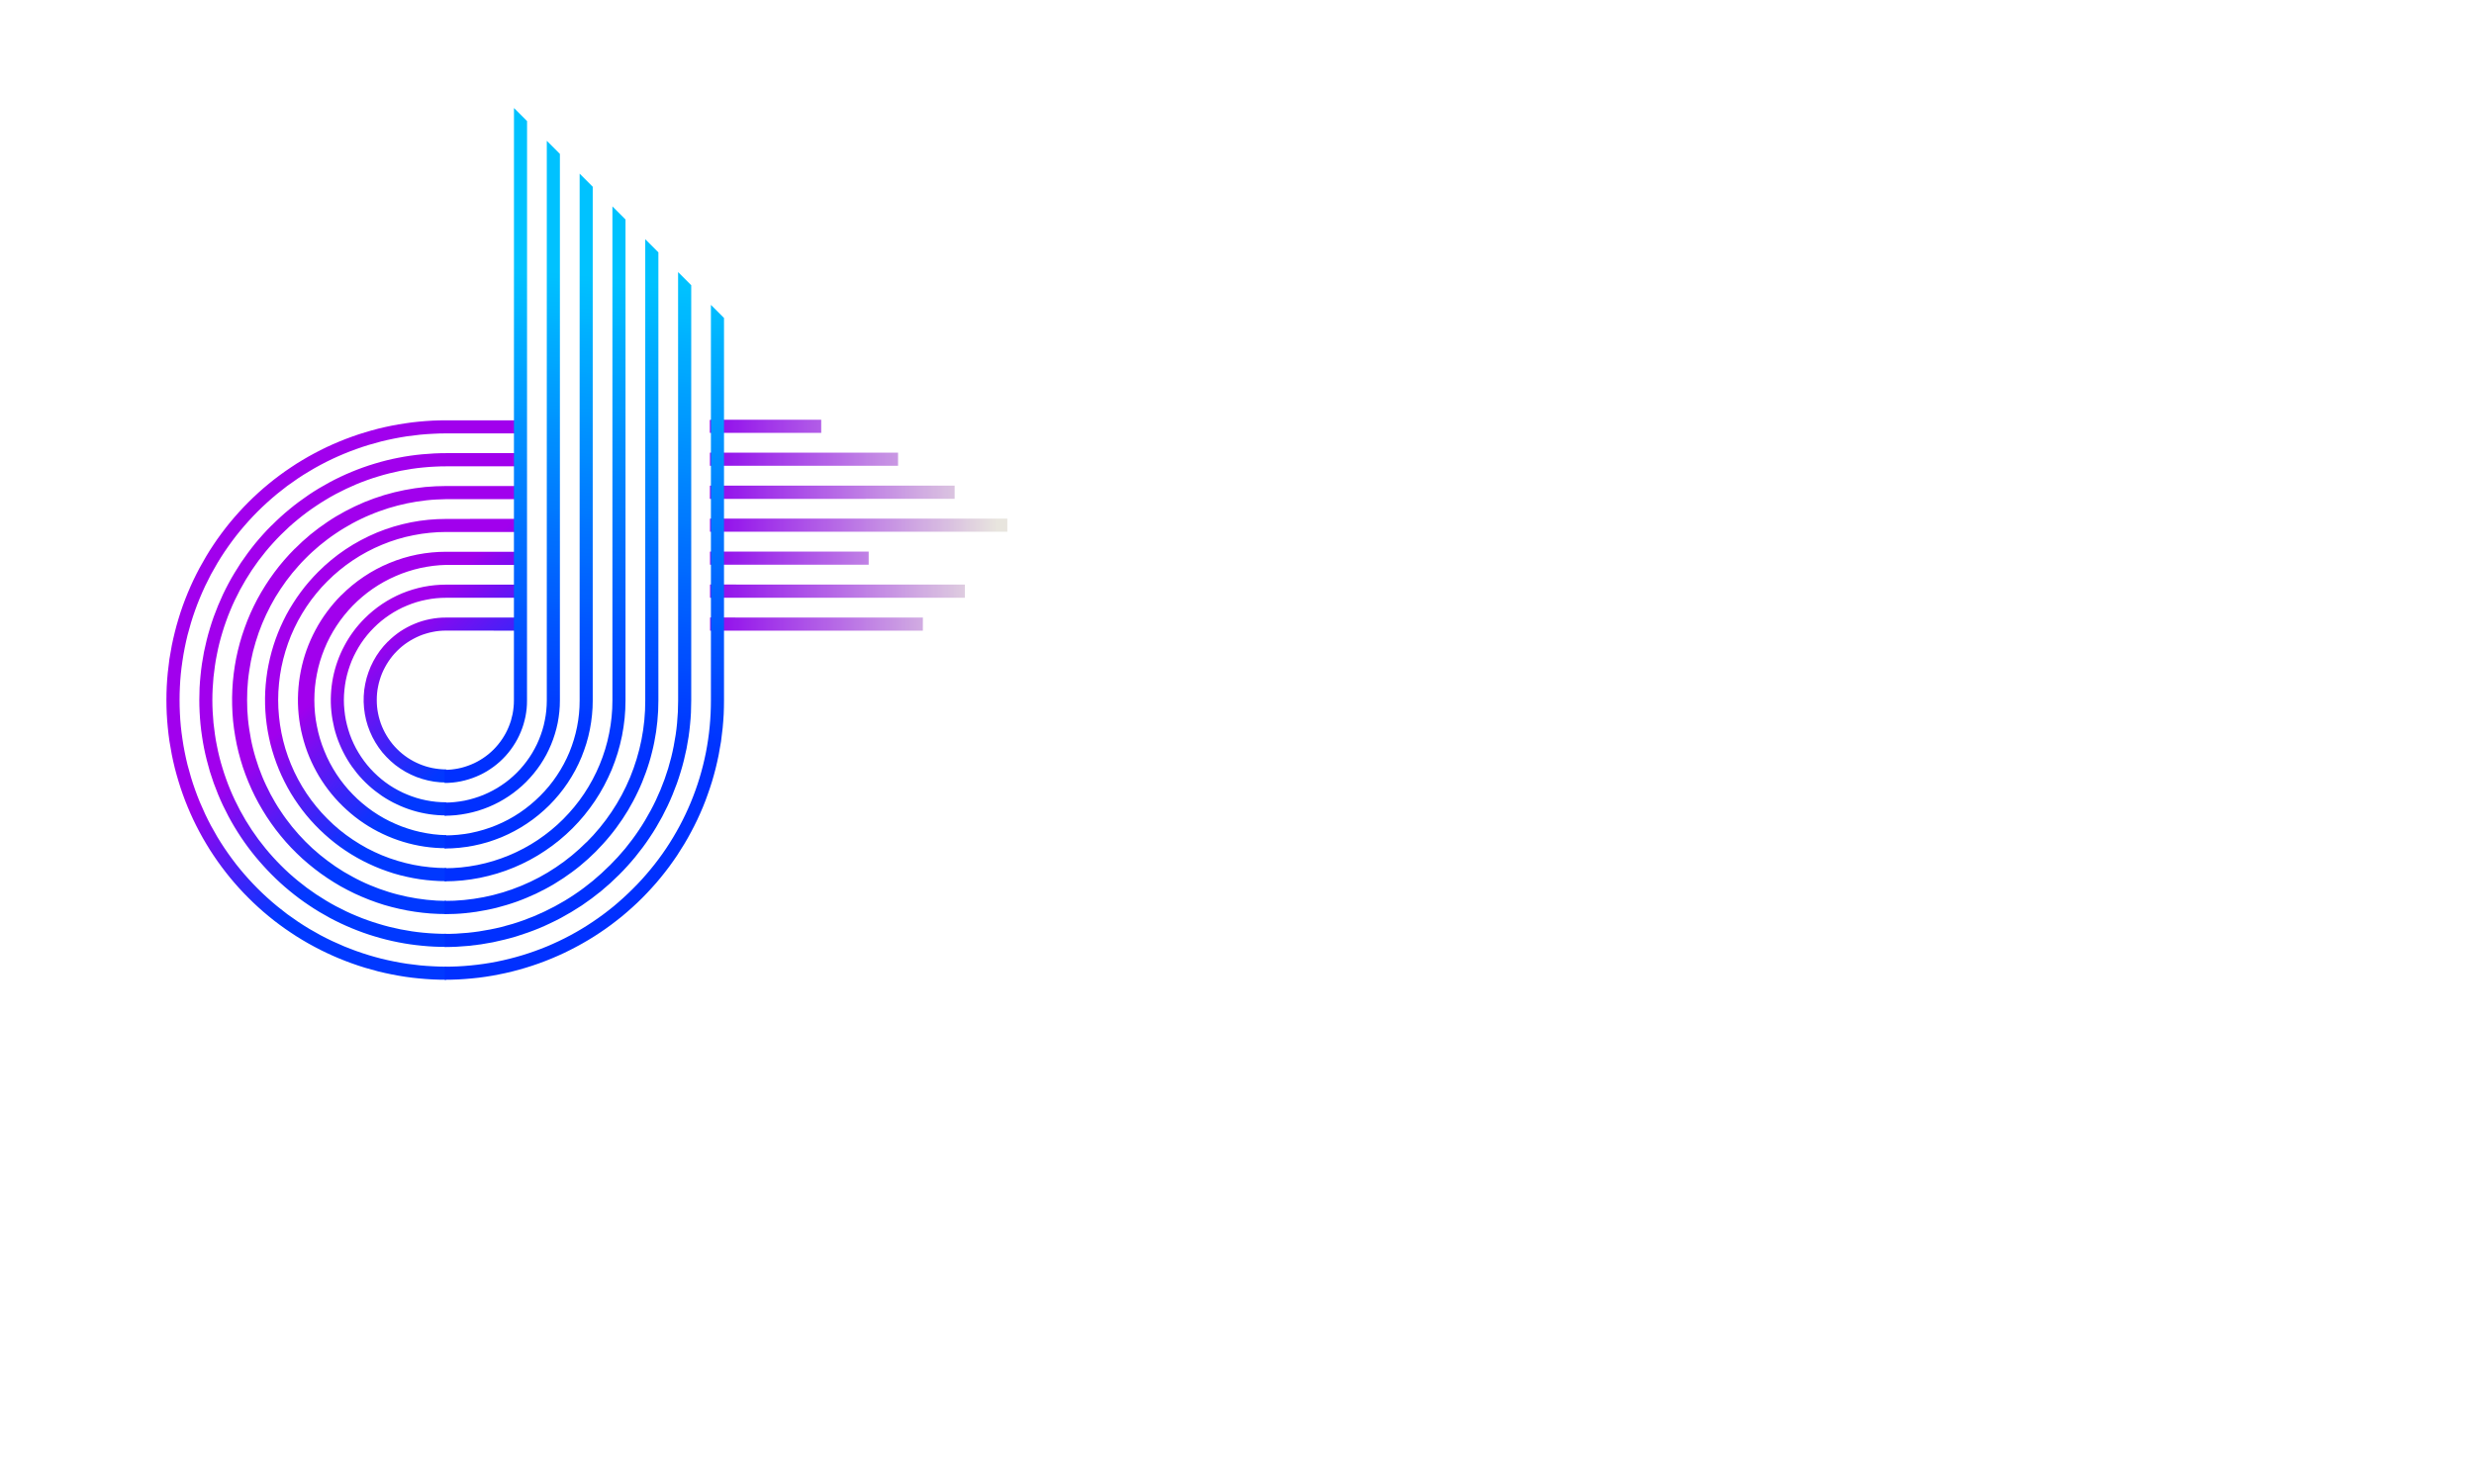 <svg xmlns="http://www.w3.org/2000/svg" xmlns:xlink="http://www.w3.org/1999/xlink" width="250" zoomAndPan="magnify" viewBox="0 0 187.5 112.5" height="150" preserveAspectRatio="xMidYMid meet" version="1.0"><defs><clipPath id="3882809b98"><path d="M 12.613 31.863 L 39.449 31.863 L 39.449 74.273 L 12.613 74.273 Z M 12.613 31.863 " clip-rule="nonzero"/></clipPath><clipPath id="b9a1716bbb"><path d="M 29.438 78.676 L 3.754 52.992 L 32.113 24.633 L 57.797 50.316 Z M 29.438 78.676 " clip-rule="nonzero"/></clipPath><clipPath id="7d6959a580"><path d="M 29.438 78.676 L 3.754 52.992 L 32.113 24.633 L 57.797 50.316 Z M 29.438 78.676 " clip-rule="nonzero"/></clipPath><clipPath id="e53f0a35ab"><path d="M 24.109 43.359 C 23.871 43.598 23.641 43.844 23.422 44.098 C 23.199 44.355 22.988 44.617 22.789 44.891 C 22.59 45.16 22.398 45.438 22.219 45.723 C 22.035 46.008 21.867 46.297 21.707 46.594 C 21.551 46.895 21.402 47.195 21.266 47.504 C 21.129 47.812 21.004 48.125 20.891 48.441 C 20.777 48.758 20.676 49.082 20.586 49.406 C 20.496 49.73 20.418 50.059 20.352 50.391 C 20.285 50.719 20.23 51.055 20.191 51.387 C 20.148 51.723 20.121 52.059 20.102 52.395 C 20.086 52.73 20.082 53.07 20.09 53.406 C 20.098 53.742 20.121 54.078 20.152 54.414 C 20.188 54.75 20.23 55.086 20.289 55.418 C 20.348 55.75 20.418 56.078 20.496 56.406 C 20.578 56.73 20.676 57.055 20.781 57.375 C 20.887 57.695 21.004 58.012 21.133 58.324 C 21.262 58.637 21.402 58.941 21.555 59.242 C 21.703 59.543 21.867 59.84 22.039 60.129 C 22.215 60.418 22.398 60.699 22.594 60.977 C 22.785 61.25 22.988 61.52 23.203 61.781 C 23.418 62.043 23.641 62.293 23.875 62.539 C 24.105 62.781 24.348 63.016 24.598 63.242 C 24.848 63.469 25.105 63.688 25.371 63.895 C 25.637 64.102 25.91 64.301 26.191 64.488 C 26.469 64.672 26.758 64.852 27.051 65.016 C 27.344 65.184 27.645 65.34 27.949 65.48 C 28.254 65.625 28.562 65.758 28.875 65.879 C 29.191 66 29.512 66.109 29.832 66.211 C 30.156 66.309 30.48 66.391 30.812 66.465 C 31.141 66.539 31.473 66.602 31.805 66.652 C 32.137 66.699 32.473 66.738 32.809 66.762 C 33.145 66.789 33.48 66.801 33.82 66.801 L 33.82 65.805 C 33.402 65.805 32.984 65.785 32.57 65.742 C 32.156 65.703 31.742 65.641 31.332 65.559 C 30.926 65.477 30.52 65.375 30.121 65.254 C 29.723 65.137 29.328 64.992 28.945 64.836 C 28.559 64.676 28.184 64.496 27.812 64.301 C 27.445 64.102 27.09 63.887 26.742 63.656 C 26.395 63.426 26.059 63.176 25.738 62.914 C 25.414 62.648 25.105 62.367 24.812 62.07 C 24.516 61.777 24.238 61.469 23.973 61.145 C 23.707 60.824 23.461 60.488 23.227 60.141 C 22.996 59.793 22.781 59.438 22.586 59.07 C 22.387 58.703 22.211 58.324 22.051 57.938 C 21.891 57.555 21.75 57.16 21.629 56.762 C 21.508 56.363 21.41 55.957 21.328 55.551 C 21.246 55.141 21.184 54.727 21.145 54.312 C 21.102 53.898 21.082 53.48 21.082 53.062 C 21.082 52.648 21.102 52.23 21.145 51.816 C 21.184 51.402 21.246 50.988 21.328 50.578 C 21.41 50.172 21.512 49.766 21.633 49.367 C 21.754 48.969 21.895 48.574 22.051 48.191 C 22.215 47.805 22.391 47.426 22.586 47.059 C 22.785 46.691 23 46.336 23.23 45.988 C 23.461 45.641 23.711 45.305 23.977 44.984 C 24.238 44.66 24.52 44.352 24.816 44.059 C 25.109 43.762 25.418 43.484 25.742 43.219 C 26.062 42.953 26.398 42.707 26.746 42.473 C 27.094 42.242 27.449 42.027 27.816 41.832 C 28.188 41.633 28.562 41.457 28.949 41.297 C 29.332 41.137 29.727 40.996 30.125 40.875 C 30.523 40.754 30.93 40.652 31.34 40.574 C 31.746 40.492 32.16 40.43 32.574 40.391 C 32.988 40.348 33.406 40.328 33.824 40.328 L 39.445 40.328 L 39.441 39.332 L 33.82 39.34 C 32.918 39.34 32.027 39.422 31.141 39.598 C 30.258 39.773 29.398 40.031 28.562 40.375 C 27.73 40.723 26.938 41.145 26.188 41.645 C 25.438 42.148 24.746 42.719 24.109 43.359 Z M 27.633 46.883 C 27.328 47.188 27.047 47.512 26.793 47.855 C 26.535 48.203 26.305 48.566 26.105 48.945 C 25.902 49.324 25.727 49.715 25.582 50.121 C 25.438 50.527 25.324 50.938 25.238 51.363 C 25.156 51.785 25.102 52.211 25.082 52.641 C 25.059 53.07 25.07 53.5 25.113 53.926 C 25.156 54.355 25.23 54.777 25.332 55.195 C 25.438 55.613 25.57 56.02 25.738 56.418 C 25.902 56.812 26.094 57.195 26.316 57.566 C 26.535 57.934 26.785 58.285 27.055 58.617 C 27.328 58.949 27.625 59.262 27.945 59.551 C 28.262 59.84 28.602 60.102 28.957 60.344 C 29.316 60.582 29.688 60.793 30.078 60.977 C 30.469 61.16 30.867 61.316 31.281 61.441 C 31.691 61.566 32.109 61.66 32.535 61.723 C 32.961 61.785 33.387 61.816 33.82 61.816 L 33.82 60.82 C 33.562 60.82 33.312 60.809 33.059 60.785 C 32.805 60.758 32.555 60.723 32.305 60.672 C 32.055 60.625 31.809 60.562 31.566 60.488 C 31.324 60.414 31.086 60.328 30.852 60.23 C 30.617 60.137 30.387 60.027 30.164 59.906 C 29.938 59.789 29.723 59.656 29.508 59.516 C 29.297 59.375 29.094 59.223 28.898 59.062 C 28.703 58.902 28.516 58.73 28.336 58.551 C 28.156 58.371 27.984 58.184 27.824 57.988 C 27.664 57.793 27.512 57.586 27.371 57.375 C 27.23 57.164 27.098 56.945 26.977 56.723 C 26.859 56.5 26.75 56.27 26.652 56.035 C 26.555 55.801 26.469 55.562 26.398 55.32 C 26.324 55.074 26.262 54.828 26.211 54.582 C 26.164 54.332 26.125 54.082 26.102 53.828 C 26.074 53.574 26.062 53.32 26.062 53.066 C 26.062 52.812 26.074 52.562 26.102 52.309 C 26.125 52.055 26.164 51.805 26.211 51.555 C 26.262 51.305 26.324 51.059 26.398 50.816 C 26.473 50.574 26.559 50.336 26.652 50.102 C 26.75 49.867 26.859 49.637 26.98 49.414 C 27.098 49.188 27.23 48.973 27.371 48.758 C 27.512 48.547 27.664 48.344 27.824 48.148 C 27.984 47.953 28.156 47.766 28.336 47.586 C 28.516 47.406 28.703 47.234 28.898 47.074 C 29.094 46.914 29.301 46.762 29.512 46.621 C 29.723 46.48 29.941 46.348 30.164 46.23 C 30.387 46.109 30.617 46 30.852 45.906 C 31.086 45.809 31.324 45.723 31.566 45.648 C 31.812 45.574 32.059 45.512 32.309 45.465 C 32.555 45.414 32.805 45.375 33.059 45.352 C 33.312 45.328 33.566 45.316 33.82 45.316 L 39.449 45.316 L 39.445 44.32 L 33.82 44.32 C 33.242 44.32 32.676 44.375 32.109 44.484 C 31.547 44.598 31 44.762 30.469 44.98 C 29.938 45.203 29.434 45.473 28.957 45.793 C 28.48 46.113 28.039 46.477 27.633 46.883 Z M 25.867 45.117 C 25.477 45.508 25.117 45.926 24.789 46.371 C 24.461 46.812 24.164 47.277 23.906 47.766 C 23.645 48.254 23.422 48.758 23.234 49.277 C 23.051 49.797 22.902 50.328 22.797 50.871 C 22.688 51.414 22.621 51.961 22.594 52.512 C 22.566 53.062 22.578 53.613 22.633 54.164 C 22.688 54.715 22.781 55.258 22.918 55.793 C 23.051 56.328 23.223 56.852 23.434 57.363 C 23.645 57.871 23.895 58.363 24.176 58.84 C 24.461 59.312 24.777 59.762 25.129 60.191 C 25.48 60.617 25.859 61.016 26.27 61.387 C 26.676 61.758 27.109 62.098 27.57 62.406 C 28.027 62.711 28.508 62.984 29.008 63.219 C 29.508 63.457 30.023 63.656 30.551 63.816 C 31.078 63.977 31.617 64.098 32.164 64.18 C 32.711 64.262 33.258 64.301 33.812 64.301 L 33.82 63.312 C 33.488 63.305 33.16 63.281 32.832 63.242 C 32.504 63.199 32.18 63.145 31.855 63.074 C 31.531 63.004 31.215 62.914 30.902 62.812 C 30.586 62.711 30.277 62.594 29.977 62.461 C 29.672 62.328 29.375 62.184 29.086 62.023 C 28.801 61.863 28.52 61.688 28.246 61.5 C 27.977 61.312 27.715 61.113 27.461 60.898 C 27.207 60.684 26.965 60.461 26.738 60.223 C 26.504 59.988 26.285 59.742 26.082 59.484 C 25.871 59.227 25.68 58.961 25.5 58.684 C 25.316 58.406 25.152 58.121 24.996 57.828 C 24.844 57.535 24.703 57.238 24.582 56.93 C 24.453 56.625 24.348 56.312 24.25 55.996 C 24.156 55.68 24.078 55.359 24.016 55.035 C 23.949 54.711 23.902 54.387 23.871 54.059 C 23.84 53.727 23.824 53.398 23.824 53.066 C 23.824 52.738 23.84 52.406 23.871 52.078 C 23.902 51.75 23.953 51.426 24.016 51.102 C 24.078 50.777 24.156 50.457 24.25 50.141 C 24.348 49.82 24.457 49.512 24.582 49.203 C 24.703 48.898 24.844 48.602 24.996 48.309 C 25.152 48.016 25.316 47.73 25.5 47.453 C 25.68 47.176 25.875 46.91 26.082 46.652 C 26.289 46.395 26.508 46.148 26.738 45.91 C 26.969 45.676 27.211 45.449 27.461 45.238 C 27.715 45.023 27.977 44.824 28.246 44.637 C 28.52 44.449 28.801 44.273 29.09 44.113 C 29.379 43.953 29.672 43.809 29.977 43.676 C 30.277 43.543 30.586 43.426 30.902 43.324 C 31.215 43.223 31.535 43.133 31.855 43.062 C 32.18 42.992 32.504 42.938 32.832 42.895 C 33.16 42.855 33.488 42.832 33.82 42.824 L 39.445 42.824 L 39.441 41.828 L 33.82 41.828 C 33.082 41.828 32.348 41.898 31.625 42.039 C 30.902 42.184 30.199 42.395 29.516 42.68 C 28.832 42.961 28.184 43.309 27.574 43.719 C 26.961 44.129 26.391 44.598 25.871 45.121 Z M 20.582 39.832 C 20.363 40.047 20.152 40.27 19.949 40.496 C 19.742 40.723 19.543 40.957 19.348 41.191 C 19.156 41.43 18.965 41.672 18.785 41.918 C 18.602 42.164 18.426 42.414 18.254 42.668 C 18.086 42.922 17.922 43.184 17.766 43.445 C 17.605 43.707 17.457 43.973 17.312 44.242 C 17.168 44.516 17.027 44.789 16.898 45.062 C 16.77 45.34 16.645 45.621 16.527 45.906 C 16.41 46.188 16.301 46.473 16.195 46.762 C 16.094 47.051 15.996 47.34 15.91 47.633 C 15.82 47.926 15.738 48.223 15.664 48.52 C 15.59 48.816 15.523 49.113 15.461 49.414 C 15.402 49.715 15.352 50.02 15.305 50.32 C 15.262 50.625 15.223 50.926 15.195 51.234 C 15.164 51.535 15.141 51.844 15.125 52.148 C 15.113 52.453 15.105 52.762 15.105 53.066 C 15.105 53.371 15.113 53.68 15.129 53.984 C 15.145 54.293 15.164 54.598 15.195 54.902 C 15.227 55.207 15.262 55.512 15.309 55.812 C 15.352 56.117 15.406 56.418 15.465 56.719 C 15.523 57.02 15.594 57.316 15.668 57.613 C 15.742 57.91 15.824 58.207 15.91 58.5 C 16 58.793 16.098 59.082 16.199 59.371 C 16.305 59.66 16.414 59.945 16.531 60.227 C 16.648 60.512 16.773 60.793 16.902 61.066 C 17.035 61.344 17.172 61.617 17.316 61.887 C 17.461 62.16 17.613 62.426 17.77 62.688 C 17.926 62.949 18.09 63.207 18.262 63.465 C 18.43 63.719 18.609 63.969 18.789 64.215 C 18.973 64.461 19.16 64.703 19.355 64.938 C 19.551 65.176 19.75 65.406 19.957 65.633 C 20.16 65.859 20.371 66.082 20.59 66.301 C 21.02 66.734 21.473 67.148 21.945 67.535 C 22.418 67.926 22.91 68.293 23.422 68.633 C 23.93 68.977 24.453 69.289 24.996 69.582 C 25.535 69.871 26.09 70.133 26.656 70.367 C 27.223 70.602 27.797 70.809 28.383 70.984 C 28.973 71.164 29.566 71.312 30.168 71.43 C 30.77 71.551 31.375 71.637 31.984 71.695 C 32.594 71.758 33.207 71.785 33.82 71.781 L 33.816 70.793 C 33.523 70.793 33.234 70.785 32.945 70.77 C 32.656 70.758 32.367 70.734 32.078 70.707 C 31.789 70.68 31.5 70.645 31.215 70.602 C 30.93 70.559 30.641 70.508 30.359 70.453 C 30.074 70.395 29.789 70.332 29.508 70.262 C 29.227 70.191 28.949 70.113 28.672 70.027 C 28.395 69.945 28.117 69.852 27.844 69.754 C 27.574 69.66 27.301 69.555 27.035 69.441 C 26.766 69.332 26.5 69.215 26.238 69.09 C 25.977 68.965 25.719 68.836 25.461 68.699 C 25.207 68.562 24.953 68.422 24.707 68.27 C 24.457 68.121 24.211 67.965 23.969 67.805 C 23.73 67.645 23.492 67.477 23.258 67.305 C 23.027 67.133 22.797 66.953 22.574 66.77 C 22.352 66.586 22.129 66.398 21.914 66.203 C 21.699 66.008 21.492 65.809 21.285 65.602 C 21.082 65.398 20.879 65.188 20.688 64.973 C 20.492 64.758 20.301 64.539 20.117 64.312 C 19.934 64.09 19.754 63.859 19.582 63.629 C 19.41 63.395 19.242 63.156 19.082 62.918 C 18.922 62.676 18.766 62.43 18.617 62.184 C 18.469 61.934 18.324 61.68 18.188 61.426 C 18.051 61.168 17.922 60.91 17.797 60.648 C 17.672 60.387 17.555 60.121 17.445 59.855 C 17.332 59.586 17.23 59.316 17.133 59.043 C 17.035 58.77 16.941 58.492 16.859 58.215 C 16.773 57.938 16.695 57.66 16.625 57.379 C 16.555 57.098 16.492 56.812 16.438 56.531 C 16.379 56.246 16.328 55.961 16.289 55.672 C 16.246 55.387 16.211 55.098 16.18 54.809 C 16.152 54.52 16.133 54.23 16.117 53.941 C 16.102 53.652 16.094 53.363 16.094 53.07 C 16.094 52.781 16.102 52.492 16.117 52.203 C 16.133 51.914 16.152 51.625 16.18 51.336 C 16.211 51.047 16.246 50.758 16.289 50.473 C 16.328 50.188 16.379 49.898 16.438 49.617 C 16.492 49.332 16.555 49.047 16.625 48.766 C 16.699 48.484 16.773 48.207 16.859 47.93 C 16.941 47.652 17.035 47.375 17.133 47.102 C 17.23 46.828 17.332 46.559 17.445 46.293 C 17.555 46.023 17.672 45.758 17.797 45.496 C 17.922 45.234 18.051 44.977 18.188 44.719 C 18.324 44.465 18.469 44.211 18.617 43.965 C 18.766 43.715 18.922 43.469 19.082 43.227 C 19.242 42.988 19.41 42.75 19.582 42.516 C 19.758 42.285 19.934 42.055 20.117 41.832 C 20.301 41.605 20.492 41.387 20.688 41.172 C 20.879 40.957 21.082 40.746 21.285 40.543 C 21.492 40.336 21.699 40.137 21.914 39.941 C 22.129 39.746 22.352 39.559 22.574 39.375 C 22.797 39.191 23.027 39.012 23.258 38.84 C 23.492 38.668 23.73 38.5 23.973 38.34 C 24.211 38.18 24.457 38.023 24.707 37.875 C 24.953 37.723 25.207 37.582 25.461 37.445 C 25.719 37.309 25.977 37.18 26.238 37.055 C 26.5 36.93 26.766 36.812 27.035 36.699 C 27.301 36.59 27.574 36.484 27.848 36.387 C 28.121 36.289 28.395 36.199 28.672 36.117 C 28.949 36.031 29.23 35.953 29.512 35.883 C 29.793 35.812 30.074 35.75 30.359 35.691 C 30.645 35.637 30.93 35.586 31.215 35.543 C 31.504 35.5 31.789 35.465 32.078 35.438 C 32.367 35.41 32.656 35.387 32.945 35.375 C 33.234 35.359 33.527 35.352 33.816 35.352 L 39.434 35.348 L 39.434 34.352 L 33.82 34.352 C 33.207 34.352 32.594 34.383 31.984 34.441 C 31.371 34.5 30.766 34.586 30.164 34.707 C 29.562 34.824 28.969 34.973 28.383 35.152 C 27.797 35.328 27.219 35.535 26.652 35.77 C 26.086 36.004 25.531 36.266 24.992 36.555 C 24.453 36.844 23.926 37.16 23.418 37.5 C 22.91 37.844 22.418 38.207 21.945 38.598 C 21.469 38.988 21.02 39.398 20.586 39.836 Z M 29.391 48.641 C 29.172 48.859 28.973 49.09 28.789 49.336 C 28.605 49.586 28.441 49.844 28.297 50.117 C 28.152 50.387 28.027 50.668 27.926 50.957 C 27.82 51.246 27.738 51.543 27.68 51.844 C 27.617 52.145 27.582 52.449 27.566 52.758 C 27.551 53.066 27.559 53.371 27.59 53.68 C 27.621 53.984 27.672 54.285 27.746 54.586 C 27.82 54.883 27.918 55.176 28.035 55.457 C 28.152 55.742 28.289 56.016 28.449 56.281 C 28.605 56.543 28.785 56.797 28.977 57.035 C 29.176 57.27 29.387 57.492 29.613 57.699 C 29.84 57.906 30.082 58.098 30.34 58.266 C 30.594 58.438 30.863 58.59 31.141 58.719 C 31.418 58.852 31.703 58.965 32 59.051 C 32.293 59.141 32.594 59.207 32.895 59.254 C 33.203 59.301 33.508 59.32 33.816 59.32 L 33.816 58.328 C 33.645 58.328 33.473 58.32 33.301 58.301 C 33.129 58.285 32.957 58.258 32.789 58.227 C 32.621 58.191 32.453 58.152 32.289 58.102 C 32.125 58.051 31.961 57.992 31.801 57.926 C 31.645 57.859 31.488 57.789 31.336 57.707 C 31.184 57.625 31.035 57.535 30.891 57.441 C 30.75 57.344 30.609 57.242 30.477 57.133 C 30.344 57.023 30.215 56.906 30.094 56.785 C 29.973 56.664 29.855 56.535 29.746 56.402 C 29.641 56.27 29.535 56.133 29.441 55.988 C 29.344 55.844 29.258 55.699 29.176 55.547 C 29.094 55.395 29.02 55.238 28.953 55.078 C 28.887 54.918 28.828 54.758 28.781 54.594 C 28.73 54.43 28.688 54.262 28.656 54.094 C 28.621 53.922 28.594 53.754 28.578 53.582 C 28.562 53.41 28.555 53.238 28.555 53.066 C 28.555 52.891 28.562 52.723 28.578 52.551 C 28.594 52.379 28.621 52.207 28.656 52.039 C 28.688 51.871 28.73 51.703 28.781 51.539 C 28.832 51.371 28.887 51.211 28.953 51.051 C 29.02 50.891 29.094 50.738 29.176 50.586 C 29.258 50.434 29.344 50.285 29.441 50.141 C 29.535 50 29.641 49.859 29.746 49.727 C 29.855 49.594 29.973 49.465 30.094 49.344 C 30.215 49.223 30.344 49.105 30.477 48.996 C 30.609 48.887 30.75 48.785 30.891 48.691 C 31.035 48.594 31.184 48.508 31.336 48.426 C 31.488 48.344 31.645 48.27 31.801 48.203 C 31.961 48.137 32.125 48.078 32.289 48.031 C 32.453 47.98 32.621 47.938 32.789 47.906 C 32.957 47.871 33.129 47.844 33.301 47.828 C 33.473 47.812 33.645 47.805 33.816 47.805 L 39.449 47.809 L 39.445 46.816 L 33.816 46.816 C 33.406 46.812 32.996 46.855 32.594 46.934 C 32.191 47.012 31.801 47.129 31.422 47.289 C 31.043 47.445 30.684 47.637 30.34 47.863 C 30 48.094 29.684 48.352 29.395 48.645 Z M 22.344 41.594 C 22.062 41.875 21.793 42.168 21.531 42.469 C 21.27 42.77 21.02 43.082 20.785 43.402 C 20.547 43.723 20.32 44.051 20.109 44.387 C 19.895 44.723 19.695 45.066 19.504 45.418 C 19.316 45.77 19.145 46.129 18.98 46.492 C 18.82 46.855 18.672 47.227 18.539 47.602 C 18.402 47.977 18.285 48.355 18.176 48.738 C 18.07 49.125 17.977 49.512 17.898 49.902 C 17.824 50.293 17.758 50.688 17.711 51.082 C 17.66 51.477 17.629 51.875 17.609 52.273 C 17.59 52.668 17.582 53.066 17.594 53.465 C 17.602 53.863 17.629 54.262 17.664 54.656 C 17.707 55.055 17.758 55.449 17.828 55.84 C 17.895 56.234 17.977 56.625 18.074 57.012 C 18.172 57.398 18.281 57.781 18.406 58.16 C 18.531 58.535 18.672 58.91 18.824 59.277 C 18.977 59.645 19.141 60.008 19.32 60.363 C 19.5 60.719 19.691 61.07 19.898 61.41 C 20.102 61.754 20.32 62.086 20.551 62.414 C 20.777 62.738 21.02 63.055 21.273 63.363 C 21.523 63.672 21.789 63.969 22.062 64.258 C 22.34 64.547 22.625 64.824 22.918 65.094 C 23.215 65.359 23.52 65.617 23.832 65.859 C 24.148 66.105 24.469 66.34 24.801 66.559 C 25.133 66.781 25.473 66.992 25.816 67.188 C 26.164 67.383 26.52 67.566 26.879 67.738 C 27.238 67.906 27.605 68.062 27.977 68.207 C 28.348 68.352 28.727 68.48 29.105 68.598 C 29.488 68.711 29.875 68.812 30.262 68.898 C 30.652 68.988 31.043 69.059 31.438 69.117 C 31.832 69.176 32.227 69.219 32.625 69.25 C 33.023 69.277 33.418 69.293 33.82 69.293 L 33.82 68.297 C 33.57 68.293 33.324 68.285 33.074 68.273 C 32.828 68.258 32.582 68.238 32.336 68.211 C 32.09 68.184 31.844 68.152 31.598 68.113 C 31.352 68.074 31.109 68.031 30.867 67.98 C 30.625 67.93 30.383 67.875 30.145 67.812 C 29.902 67.75 29.664 67.684 29.43 67.609 C 29.191 67.535 28.957 67.457 28.723 67.371 C 28.492 67.285 28.262 67.195 28.031 67.098 C 27.805 67.004 27.578 66.902 27.355 66.793 C 27.133 66.684 26.91 66.574 26.695 66.453 C 26.477 66.336 26.262 66.211 26.047 66.086 C 25.836 65.957 25.629 65.82 25.422 65.684 C 25.219 65.543 25.016 65.398 24.816 65.25 C 24.621 65.102 24.426 64.949 24.234 64.793 C 24.043 64.633 23.855 64.469 23.672 64.305 C 23.492 64.137 23.312 63.965 23.137 63.789 C 22.965 63.613 22.793 63.434 22.629 63.25 C 22.461 63.062 22.301 62.875 22.145 62.684 C 21.988 62.492 21.836 62.293 21.691 62.094 C 21.543 61.895 21.402 61.691 21.266 61.484 C 21.125 61.281 20.996 61.07 20.867 60.855 C 20.742 60.645 20.621 60.43 20.504 60.211 C 20.387 59.992 20.277 59.77 20.172 59.543 C 20.066 59.32 19.965 59.094 19.871 58.863 C 19.777 58.637 19.688 58.402 19.605 58.172 C 19.523 57.938 19.445 57.703 19.375 57.465 C 19.301 57.227 19.238 56.988 19.176 56.746 C 19.117 56.508 19.062 56.266 19.016 56.023 C 18.969 55.777 18.926 55.535 18.891 55.289 C 18.852 55.043 18.824 54.797 18.797 54.551 C 18.773 54.305 18.758 54.059 18.742 53.812 C 18.73 53.562 18.727 53.316 18.727 53.066 C 18.727 52.82 18.73 52.574 18.742 52.324 C 18.758 52.078 18.773 51.832 18.797 51.582 C 18.824 51.336 18.852 51.09 18.891 50.848 C 18.926 50.602 18.969 50.355 19.016 50.113 C 19.062 49.871 19.117 49.629 19.176 49.387 C 19.238 49.148 19.305 48.91 19.375 48.672 C 19.445 48.434 19.523 48.199 19.605 47.965 C 19.691 47.73 19.777 47.5 19.871 47.273 C 19.969 47.043 20.066 46.816 20.172 46.59 C 20.277 46.367 20.387 46.145 20.504 45.926 C 20.621 45.707 20.742 45.492 20.867 45.277 C 20.996 45.066 21.129 44.855 21.266 44.648 C 21.402 44.445 21.543 44.242 21.691 44.039 C 21.836 43.84 21.988 43.645 22.145 43.453 C 22.301 43.262 22.465 43.074 22.629 42.891 C 22.793 42.703 22.965 42.523 23.141 42.348 C 23.312 42.172 23.492 42 23.676 41.832 C 23.859 41.664 24.043 41.504 24.234 41.344 C 24.426 41.188 24.621 41.031 24.82 40.883 C 25.016 40.734 25.219 40.594 25.426 40.453 C 25.629 40.316 25.836 40.18 26.051 40.051 C 26.262 39.922 26.477 39.801 26.695 39.68 C 26.91 39.562 27.133 39.453 27.355 39.344 C 27.578 39.234 27.805 39.133 28.035 39.039 C 28.262 38.941 28.492 38.852 28.727 38.766 C 28.957 38.68 29.191 38.602 29.43 38.527 C 29.664 38.453 29.902 38.387 30.145 38.324 C 30.383 38.262 30.625 38.207 30.867 38.156 C 31.109 38.105 31.355 38.062 31.598 38.023 C 31.844 37.984 32.09 37.953 32.336 37.926 C 32.582 37.898 32.828 37.879 33.078 37.867 C 33.324 37.852 33.57 37.844 33.82 37.84 L 39.438 37.84 L 39.434 36.844 L 33.82 36.844 C 33.285 36.844 32.758 36.871 32.227 36.918 C 31.699 36.973 31.172 37.047 30.652 37.152 C 30.129 37.254 29.613 37.383 29.105 37.535 C 28.598 37.691 28.098 37.867 27.605 38.07 C 27.117 38.277 26.637 38.504 26.168 38.754 C 25.699 39.004 25.242 39.277 24.805 39.574 C 24.359 39.871 23.934 40.188 23.523 40.523 C 23.113 40.863 22.723 41.219 22.348 41.598 Z M 12.613 53.066 C 12.613 53.414 12.621 53.762 12.637 54.109 C 12.656 54.453 12.68 54.801 12.715 55.145 C 12.75 55.492 12.789 55.836 12.84 56.18 C 12.895 56.523 12.953 56.863 13.02 57.207 C 13.086 57.547 13.164 57.883 13.246 58.219 C 13.332 58.559 13.426 58.891 13.527 59.223 C 13.625 59.555 13.734 59.887 13.852 60.211 C 13.969 60.539 14.094 60.863 14.227 61.184 C 14.359 61.504 14.5 61.82 14.648 62.137 C 14.797 62.449 14.953 62.758 15.117 63.066 C 15.281 63.371 15.449 63.672 15.629 63.969 C 15.809 64.27 15.992 64.562 16.188 64.852 C 16.379 65.141 16.578 65.422 16.785 65.699 C 16.992 65.98 17.207 66.254 17.426 66.523 C 17.645 66.789 17.871 67.051 18.105 67.309 C 18.34 67.566 18.578 67.82 18.824 68.062 C 19.07 68.309 19.32 68.547 19.578 68.781 C 19.836 69.016 20.098 69.242 20.367 69.461 C 20.633 69.684 20.906 69.895 21.188 70.102 C 21.465 70.309 21.75 70.508 22.039 70.699 C 22.324 70.895 22.617 71.078 22.918 71.258 C 23.215 71.438 23.516 71.605 23.824 71.77 C 24.129 71.934 24.438 72.09 24.754 72.238 C 25.066 72.387 25.383 72.527 25.703 72.66 C 26.023 72.793 26.348 72.918 26.676 73.035 C 27 73.152 27.332 73.262 27.664 73.363 C 27.996 73.461 28.328 73.555 28.664 73.641 C 29.004 73.723 29.34 73.801 29.68 73.867 C 30.023 73.934 30.363 73.996 30.707 74.047 C 31.051 74.098 31.395 74.141 31.742 74.172 C 32.086 74.207 32.434 74.23 32.777 74.25 C 33.125 74.266 33.473 74.273 33.82 74.273 L 33.82 73.281 C 33.488 73.281 33.156 73.273 32.828 73.254 C 32.496 73.238 32.168 73.215 31.836 73.184 C 31.508 73.148 31.18 73.109 30.852 73.062 C 30.527 73.012 30.199 72.957 29.875 72.891 C 29.551 72.828 29.227 72.754 28.906 72.676 C 28.586 72.594 28.27 72.508 27.949 72.41 C 27.633 72.312 27.32 72.211 27.008 72.098 C 26.699 71.988 26.391 71.867 26.082 71.742 C 25.777 71.613 25.477 71.48 25.176 71.34 C 24.879 71.199 24.582 71.051 24.289 70.895 C 24 70.738 23.711 70.574 23.426 70.406 C 23.145 70.234 22.863 70.059 22.59 69.875 C 22.316 69.691 22.043 69.5 21.777 69.305 C 21.512 69.105 21.254 68.902 20.996 68.691 C 20.742 68.48 20.488 68.266 20.246 68.043 C 20 67.82 19.762 67.594 19.527 67.359 C 19.293 67.125 19.066 66.887 18.844 66.641 C 18.621 66.398 18.406 66.145 18.195 65.891 C 17.984 65.637 17.781 65.375 17.586 65.109 C 17.387 64.844 17.199 64.574 17.012 64.297 C 16.828 64.023 16.652 63.742 16.48 63.461 C 16.312 63.176 16.148 62.887 15.992 62.598 C 15.836 62.305 15.688 62.008 15.547 61.711 C 15.406 61.41 15.273 61.109 15.145 60.805 C 15.02 60.496 14.898 60.191 14.789 59.879 C 14.676 59.566 14.574 59.254 14.477 58.934 C 14.383 58.621 14.293 58.301 14.211 57.98 C 14.133 57.66 14.059 57.336 13.996 57.012 C 13.93 56.688 13.875 56.363 13.828 56.035 C 13.777 55.707 13.738 55.379 13.703 55.051 C 13.672 54.719 13.648 54.391 13.633 54.062 C 13.617 53.73 13.609 53.398 13.609 53.07 C 13.609 52.738 13.617 52.406 13.633 52.078 C 13.648 51.746 13.672 51.418 13.703 51.09 C 13.738 50.758 13.777 50.43 13.828 50.102 C 13.875 49.777 13.93 49.449 13.996 49.125 C 14.059 48.801 14.133 48.477 14.211 48.156 C 14.293 47.836 14.383 47.52 14.477 47.203 C 14.574 46.883 14.676 46.57 14.789 46.258 C 14.898 45.949 15.02 45.641 15.145 45.336 C 15.273 45.027 15.406 44.727 15.547 44.426 C 15.688 44.129 15.84 43.832 15.992 43.539 C 16.148 43.25 16.312 42.961 16.48 42.68 C 16.652 42.395 16.828 42.113 17.012 41.84 C 17.199 41.566 17.387 41.293 17.586 41.027 C 17.781 40.762 17.984 40.504 18.195 40.246 C 18.406 39.992 18.621 39.742 18.844 39.496 C 19.066 39.25 19.293 39.012 19.527 38.777 C 19.762 38.543 20 38.316 20.246 38.094 C 20.492 37.871 20.742 37.656 20.996 37.445 C 21.254 37.234 21.512 37.031 21.777 36.832 C 22.043 36.637 22.316 36.445 22.59 36.262 C 22.863 36.078 23.145 35.902 23.43 35.734 C 23.711 35.562 24 35.398 24.293 35.242 C 24.582 35.086 24.879 34.938 25.176 34.797 C 25.477 34.656 25.777 34.523 26.086 34.395 C 26.391 34.27 26.699 34.148 27.012 34.039 C 27.32 33.926 27.637 33.824 27.953 33.727 C 28.27 33.633 28.586 33.543 28.906 33.461 C 29.23 33.383 29.551 33.309 29.875 33.246 C 30.199 33.18 30.527 33.125 30.852 33.074 C 31.18 33.027 31.508 32.988 31.84 32.953 C 32.168 32.922 32.496 32.898 32.828 32.883 C 33.156 32.863 33.488 32.855 33.82 32.855 L 39.43 32.855 L 39.43 31.863 L 33.82 31.863 C 33.473 31.863 33.125 31.871 32.777 31.887 C 32.43 31.906 32.086 31.93 31.738 31.965 C 31.395 31.996 31.051 32.039 30.707 32.094 C 30.363 32.141 30.023 32.203 29.68 32.27 C 29.34 32.336 29.004 32.414 28.664 32.496 C 28.328 32.582 27.996 32.676 27.664 32.777 C 27.332 32.875 27 32.984 26.676 33.102 C 26.348 33.219 26.023 33.344 25.703 33.477 C 25.383 33.609 25.066 33.75 24.75 33.898 C 24.438 34.047 24.129 34.203 23.824 34.367 C 23.516 34.531 23.215 34.699 22.918 34.879 C 22.617 35.059 22.324 35.242 22.039 35.438 C 21.75 35.629 21.465 35.828 21.188 36.035 C 20.906 36.242 20.633 36.457 20.367 36.676 C 20.098 36.895 19.836 37.121 19.578 37.355 C 19.32 37.59 19.07 37.828 18.824 38.074 C 18.578 38.32 18.34 38.57 18.105 38.828 C 17.871 39.086 17.648 39.348 17.426 39.613 C 17.207 39.883 16.992 40.156 16.785 40.438 C 16.578 40.715 16.379 40.996 16.188 41.285 C 15.992 41.574 15.809 41.867 15.629 42.168 C 15.453 42.465 15.281 42.766 15.117 43.07 C 14.953 43.379 14.797 43.688 14.648 44 C 14.5 44.316 14.359 44.633 14.227 44.953 C 14.094 45.273 13.969 45.598 13.852 45.922 C 13.734 46.25 13.625 46.582 13.527 46.914 C 13.426 47.246 13.332 47.578 13.25 47.914 C 13.164 48.254 13.09 48.59 13.02 48.93 C 12.953 49.27 12.895 49.613 12.84 49.957 C 12.793 50.301 12.75 50.645 12.715 50.988 C 12.68 51.336 12.656 51.68 12.637 52.027 C 12.621 52.375 12.613 52.723 12.613 53.066 Z M 12.613 53.066 " clip-rule="nonzero"/></clipPath><linearGradient x1="-4011.201" gradientTransform="matrix(0.131, 0, 0, 0.131, 539.731, -422.41)" y1="3456.827" x2="-3759.278" gradientUnits="userSpaceOnUse" y2="3736.742" id="7d29316169"><stop stop-opacity="1" stop-color="rgb(63.1%, 0%, 92.899%)" offset="0"/><stop stop-opacity="1" stop-color="rgb(63.1%, 0%, 92.899%)" offset="0.25"/><stop stop-opacity="1" stop-color="rgb(63.1%, 0%, 92.899%)" offset="0.363"/><stop stop-opacity="1" stop-color="rgb(63.1%, 0%, 92.899%)" offset="0.375"/><stop stop-opacity="1" stop-color="rgb(63.1%, 0%, 92.899%)" offset="0.438"/><stop stop-opacity="1" stop-color="rgb(63.1%, 0%, 92.899%)" offset="0.469"/><stop stop-opacity="1" stop-color="rgb(61.992%, 0.377%, 93.077%)" offset="0.473"/><stop stop-opacity="1" stop-color="rgb(60.886%, 0.755%, 93.256%)" offset="0.477"/><stop stop-opacity="1" stop-color="rgb(59.59%, 1.196%, 93.295%)" offset="0.48"/><stop stop-opacity="1" stop-color="rgb(58.296%, 1.637%, 93.336%)" offset="0.484"/><stop stop-opacity="1" stop-color="rgb(57.169%, 2.025%, 93.518%)" offset="0.488"/><stop stop-opacity="1" stop-color="rgb(56.042%, 2.414%, 93.7%)" offset="0.492"/><stop stop-opacity="1" stop-color="rgb(54.871%, 2.756%, 93.9%)" offset="0.496"/><stop stop-opacity="1" stop-color="rgb(53.699%, 3.099%, 94.099%)" offset="0.5"/><stop stop-opacity="1" stop-color="rgb(52.574%, 3.49%, 94.099%)" offset="0.504"/><stop stop-opacity="1" stop-color="rgb(51.45%, 3.88%, 94.099%)" offset="0.508"/><stop stop-opacity="1" stop-color="rgb(50.279%, 4.271%, 94.299%)" offset="0.512"/><stop stop-opacity="1" stop-color="rgb(49.11%, 4.662%, 94.499%)" offset="0.516"/><stop stop-opacity="1" stop-color="rgb(48.038%, 5.103%, 94.699%)" offset="0.52"/><stop stop-opacity="1" stop-color="rgb(46.967%, 5.544%, 94.899%)" offset="0.523"/><stop stop-opacity="1" stop-color="rgb(45.795%, 5.934%, 94.911%)" offset="0.527"/><stop stop-opacity="1" stop-color="rgb(44.623%, 6.325%, 94.925%)" offset="0.531"/><stop stop-opacity="1" stop-color="rgb(43.501%, 6.715%, 95.111%)" offset="0.535"/><stop stop-opacity="1" stop-color="rgb(42.38%, 7.106%, 95.299%)" offset="0.539"/><stop stop-opacity="1" stop-color="rgb(41.208%, 7.642%, 95.493%)" offset="0.543"/><stop stop-opacity="1" stop-color="rgb(40.036%, 8.177%, 95.686%)" offset="0.547"/><stop stop-opacity="1" stop-color="rgb(38.864%, 8.572%, 95.692%)" offset="0.551"/><stop stop-opacity="1" stop-color="rgb(37.692%, 8.968%, 95.699%)" offset="0.555"/><stop stop-opacity="1" stop-color="rgb(36.569%, 9.358%, 95.874%)" offset="0.559"/><stop stop-opacity="1" stop-color="rgb(35.448%, 9.749%, 96.049%)" offset="0.562"/><stop stop-opacity="1" stop-color="rgb(34.329%, 10.19%, 96.089%)" offset="0.566"/><stop stop-opacity="1" stop-color="rgb(33.212%, 10.631%, 96.13%)" offset="0.57"/><stop stop-opacity="1" stop-color="rgb(32.086%, 11.021%, 96.315%)" offset="0.574"/><stop stop-opacity="1" stop-color="rgb(30.96%, 11.412%, 96.5%)" offset="0.578"/><stop stop-opacity="1" stop-color="rgb(29.788%, 11.803%, 96.696%)" offset="0.582"/><stop stop-opacity="1" stop-color="rgb(28.616%, 12.193%, 96.893%)" offset="0.586"/><stop stop-opacity="1" stop-color="rgb(27.495%, 12.534%, 96.896%)" offset="0.59"/><stop stop-opacity="1" stop-color="rgb(26.373%, 12.874%, 96.899%)" offset="0.594"/><stop stop-opacity="1" stop-color="rgb(25.201%, 13.264%, 97.099%)" offset="0.598"/><stop stop-opacity="1" stop-color="rgb(24.03%, 13.655%, 97.299%)" offset="0.602"/><stop stop-opacity="1" stop-color="rgb(22.757%, 14.096%, 97.449%)" offset="0.605"/><stop stop-opacity="1" stop-color="rgb(21.486%, 14.537%, 97.6%)" offset="0.609"/><stop stop-opacity="1" stop-color="rgb(20.514%, 14.928%, 97.609%)" offset="0.613"/><stop stop-opacity="1" stop-color="rgb(19.542%, 15.318%, 97.618%)" offset="0.617"/><stop stop-opacity="1" stop-color="rgb(18.419%, 15.709%, 97.809%)" offset="0.621"/><stop stop-opacity="1" stop-color="rgb(17.297%, 16.1%, 98%)" offset="0.625"/><stop stop-opacity="1" stop-color="rgb(16.125%, 16.49%, 98.19%)" offset="0.629"/><stop stop-opacity="1" stop-color="rgb(14.954%, 16.881%, 98.381%)" offset="0.633"/><stop stop-opacity="1" stop-color="rgb(13.782%, 17.226%, 98.39%)" offset="0.637"/><stop stop-opacity="1" stop-color="rgb(12.61%, 17.572%, 98.399%)" offset="0.641"/><stop stop-opacity="1" stop-color="rgb(11.337%, 18.007%, 98.599%)" offset="0.645"/><stop stop-opacity="1" stop-color="rgb(10.066%, 18.443%, 98.799%)" offset="0.648"/><stop stop-opacity="1" stop-color="rgb(8.897%, 18.834%, 98.999%)" offset="0.652"/><stop stop-opacity="1" stop-color="rgb(7.729%, 19.225%, 99.199%)" offset="0.656"/><stop stop-opacity="1" stop-color="rgb(6.804%, 19.615%, 99.202%)" offset="0.66"/><stop stop-opacity="1" stop-color="rgb(5.879%, 20.006%, 99.207%)" offset="0.664"/><stop stop-opacity="1" stop-color="rgb(4.707%, 20.396%, 99.402%)" offset="0.668"/><stop stop-opacity="1" stop-color="rgb(3.535%, 20.787%, 99.599%)" offset="0.672"/><stop stop-opacity="1" stop-color="rgb(2.412%, 21.178%, 99.783%)" offset="0.676"/><stop stop-opacity="1" stop-color="rgb(1.291%, 21.568%, 99.968%)" offset="0.68"/><stop stop-opacity="1" stop-color="rgb(0.67%, 21.783%, 99.983%)" offset="0.684"/><stop stop-opacity="1" stop-color="rgb(0.049%, 21.999%, 100%)" offset="0.688"/><stop stop-opacity="1" stop-color="rgb(0.024%, 21.999%, 100%)" offset="0.75"/><stop stop-opacity="1" stop-color="rgb(0%, 21.999%, 100%)" offset="1"/></linearGradient><clipPath id="cbfeb53f63"><path d="M 53.797 31.82 L 76.344 31.82 L 76.344 47.812 L 53.797 47.812 Z M 53.797 31.82 " clip-rule="nonzero"/></clipPath><clipPath id="f2d2f6796e"><path d="M 62.234 56.23 L 45.828 39.82 L 61.344 24.305 L 77.754 40.711 Z M 62.234 56.23 " clip-rule="nonzero"/></clipPath><clipPath id="7f0292c51a"><path d="M 62.234 56.23 L 45.828 39.82 L 61.344 24.305 L 77.754 40.711 Z M 62.234 56.23 " clip-rule="nonzero"/></clipPath><clipPath id="5c944c17c8"><path d="M 65.836 41.816 L 53.809 41.816 L 53.812 42.812 L 65.836 42.812 Z M 53.797 32.816 L 62.238 32.816 L 62.238 31.82 L 53.797 31.82 Z M 53.805 35.312 L 68.062 35.312 L 68.062 34.316 L 53.805 34.316 Z M 53.816 46.812 L 53.816 47.812 L 69.941 47.812 L 69.945 46.816 Z M 53.812 45.316 L 73.125 45.316 L 73.125 44.316 L 53.812 44.312 Z M 53.801 37.82 L 72.352 37.816 L 72.352 36.816 L 53.805 36.816 Z M 53.809 40.312 L 76.344 40.312 L 76.344 39.316 L 53.809 39.316 Z M 53.809 40.312 " clip-rule="nonzero"/></clipPath><linearGradient x1="-3630.141" gradientTransform="matrix(0.132, 0, 0, 0.132, 532.174, -383.919)" y1="3215.53" x2="-3459.033" gradientUnits="userSpaceOnUse" y2="3215.53" id="5d36d8db8d"><stop stop-opacity="1" stop-color="rgb(54.9%, 0.023%, 92.899%)" offset="0"/><stop stop-opacity="1" stop-color="rgb(55.099%, 0.414%, 92.899%)" offset="0.004"/><stop stop-opacity="1" stop-color="rgb(55.299%, 0.804%, 92.899%)" offset="0.008"/><stop stop-opacity="1" stop-color="rgb(55.299%, 1.195%, 92.899%)" offset="0.012"/><stop stop-opacity="1" stop-color="rgb(55.299%, 1.585%, 92.899%)" offset="0.016"/><stop stop-opacity="1" stop-color="rgb(55.533%, 1.825%, 92.865%)" offset="0.02"/><stop stop-opacity="1" stop-color="rgb(55.766%, 2.066%, 92.833%)" offset="0.023"/><stop stop-opacity="1" stop-color="rgb(55.933%, 2.406%, 92.665%)" offset="0.027"/><stop stop-opacity="1" stop-color="rgb(56.099%, 2.747%, 92.499%)" offset="0.031"/><stop stop-opacity="1" stop-color="rgb(56.299%, 3.137%, 92.499%)" offset="0.035"/><stop stop-opacity="1" stop-color="rgb(56.499%, 3.528%, 92.499%)" offset="0.039"/><stop stop-opacity="1" stop-color="rgb(56.503%, 3.918%, 92.499%)" offset="0.043"/><stop stop-opacity="1" stop-color="rgb(56.509%, 4.309%, 92.499%)" offset="0.047"/><stop stop-opacity="1" stop-color="rgb(56.703%, 4.7%, 92.499%)" offset="0.051"/><stop stop-opacity="1" stop-color="rgb(56.898%, 5.09%, 92.499%)" offset="0.055"/><stop stop-opacity="1" stop-color="rgb(57.085%, 5.281%, 92.499%)" offset="0.062"/><stop stop-opacity="1" stop-color="rgb(57.306%, 5.913%, 92.499%)" offset="0.066"/><stop stop-opacity="1" stop-color="rgb(57.339%, 6.354%, 92.499%)" offset="0.07"/><stop stop-opacity="1" stop-color="rgb(57.486%, 6.744%, 92.499%)" offset="0.074"/><stop stop-opacity="1" stop-color="rgb(57.634%, 7.135%, 92.499%)" offset="0.078"/><stop stop-opacity="1" stop-color="rgb(57.816%, 7.475%, 92.499%)" offset="0.082"/><stop stop-opacity="1" stop-color="rgb(57.999%, 7.816%, 92.499%)" offset="0.086"/><stop stop-opacity="1" stop-color="rgb(58.197%, 8.006%, 92.499%)" offset="0.09"/><stop stop-opacity="1" stop-color="rgb(58.397%, 8.199%, 92.499%)" offset="0.094"/><stop stop-opacity="1" stop-color="rgb(58.398%, 8.588%, 92.349%)" offset="0.098"/><stop stop-opacity="1" stop-color="rgb(58.4%, 8.978%, 92.2%)" offset="0.102"/><stop stop-opacity="1" stop-color="rgb(58.6%, 9.419%, 92.2%)" offset="0.105"/><stop stop-opacity="1" stop-color="rgb(58.8%, 9.86%, 92.2%)" offset="0.109"/><stop stop-opacity="1" stop-color="rgb(59%, 10.251%, 92.2%)" offset="0.113"/><stop stop-opacity="1" stop-color="rgb(59.2%, 10.641%, 92.2%)" offset="0.117"/><stop stop-opacity="1" stop-color="rgb(59.21%, 11.032%, 92.2%)" offset="0.121"/><stop stop-opacity="1" stop-color="rgb(59.222%, 11.423%, 92.2%)" offset="0.125"/><stop stop-opacity="1" stop-color="rgb(59.413%, 11.612%, 92.2%)" offset="0.133"/><stop stop-opacity="1" stop-color="rgb(59.801%, 12.144%, 92.2%)" offset="0.137"/><stop stop-opacity="1" stop-color="rgb(59.999%, 12.488%, 92.2%)" offset="0.141"/><stop stop-opacity="1" stop-color="rgb(60.199%, 12.926%, 92.2%)" offset="0.145"/><stop stop-opacity="1" stop-color="rgb(60.399%, 13.365%, 92.2%)" offset="0.148"/><stop stop-opacity="1" stop-color="rgb(60.423%, 13.756%, 92.2%)" offset="0.152"/><stop stop-opacity="1" stop-color="rgb(60.448%, 14.146%, 92.2%)" offset="0.156"/><stop stop-opacity="1" stop-color="rgb(60.623%, 14.522%, 92%)" offset="0.16"/><stop stop-opacity="1" stop-color="rgb(60.799%, 14.899%, 91.8%)" offset="0.164"/><stop stop-opacity="1" stop-color="rgb(60.999%, 15.103%, 91.8%)" offset="0.168"/><stop stop-opacity="1" stop-color="rgb(61.2%, 15.309%, 91.8%)" offset="0.172"/><stop stop-opacity="1" stop-color="rgb(61.395%, 15.7%, 91.8%)" offset="0.176"/><stop stop-opacity="1" stop-color="rgb(61.591%, 16.09%, 91.8%)" offset="0.18"/><stop stop-opacity="1" stop-color="rgb(61.595%, 16.481%, 91.8%)" offset="0.184"/><stop stop-opacity="1" stop-color="rgb(61.6%, 16.872%, 91.8%)" offset="0.188"/><stop stop-opacity="1" stop-color="rgb(61.8%, 17.262%, 91.8%)" offset="0.191"/><stop stop-opacity="1" stop-color="rgb(62%, 17.653%, 91.8%)" offset="0.195"/><stop stop-opacity="1" stop-color="rgb(62.199%, 18.025%, 91.8%)" offset="0.199"/><stop stop-opacity="1" stop-color="rgb(62.399%, 18.399%, 91.8%)" offset="0.203"/><stop stop-opacity="1" stop-color="rgb(62.405%, 18.607%, 91.8%)" offset="0.207"/><stop stop-opacity="1" stop-color="rgb(62.411%, 18.816%, 91.8%)" offset="0.211"/><stop stop-opacity="1" stop-color="rgb(62.555%, 19.206%, 91.8%)" offset="0.215"/><stop stop-opacity="1" stop-color="rgb(62.7%, 19.597%, 91.8%)" offset="0.219"/><stop stop-opacity="1" stop-color="rgb(62.889%, 19.987%, 91.8%)" offset="0.223"/><stop stop-opacity="1" stop-color="rgb(63.078%, 20.378%, 91.8%)" offset="0.227"/><stop stop-opacity="1" stop-color="rgb(63.289%, 20.818%, 91.599%)" offset="0.23"/><stop stop-opacity="1" stop-color="rgb(63.499%, 21.259%, 91.399%)" offset="0.234"/><stop stop-opacity="1" stop-color="rgb(63.519%, 21.449%, 91.399%)" offset="0.242"/><stop stop-opacity="1" stop-color="rgb(63.719%, 22.028%, 91.399%)" offset="0.246"/><stop stop-opacity="1" stop-color="rgb(63.899%, 22.417%, 91.399%)" offset="0.25"/><stop stop-opacity="1" stop-color="rgb(64.099%, 22.76%, 91.399%)" offset="0.254"/><stop stop-opacity="1" stop-color="rgb(64.299%, 23.103%, 91.399%)" offset="0.258"/><stop stop-opacity="1" stop-color="rgb(64.299%, 23.494%, 91.399%)" offset="0.262"/><stop stop-opacity="1" stop-color="rgb(64.299%, 23.885%, 91.399%)" offset="0.266"/><stop stop-opacity="1" stop-color="rgb(64.532%, 24.324%, 91.399%)" offset="0.27"/><stop stop-opacity="1" stop-color="rgb(64.766%, 24.765%, 91.399%)" offset="0.273"/><stop stop-opacity="1" stop-color="rgb(64.932%, 24.956%, 91.399%)" offset="0.281"/><stop stop-opacity="1" stop-color="rgb(65.298%, 25.537%, 91.399%)" offset="0.285"/><stop stop-opacity="1" stop-color="rgb(65.5%, 25.928%, 91.399%)" offset="0.289"/><stop stop-opacity="1" stop-color="rgb(65.504%, 26.318%, 91.394%)" offset="0.293"/><stop stop-opacity="1" stop-color="rgb(65.509%, 26.709%, 91.389%)" offset="0.297"/><stop stop-opacity="1" stop-color="rgb(65.704%, 27.1%, 91.194%)" offset="0.301"/><stop stop-opacity="1" stop-color="rgb(65.9%, 27.49%, 90.999%)" offset="0.305"/><stop stop-opacity="1" stop-color="rgb(66.086%, 27.831%, 90.999%)" offset="0.309"/><stop stop-opacity="1" stop-color="rgb(66.272%, 28.172%, 90.999%)" offset="0.312"/><stop stop-opacity="1" stop-color="rgb(66.312%, 28.412%, 90.999%)" offset="0.316"/><stop stop-opacity="1" stop-color="rgb(66.353%, 28.653%, 90.999%)" offset="0.32"/><stop stop-opacity="1" stop-color="rgb(66.544%, 29.044%, 90.999%)" offset="0.324"/><stop stop-opacity="1" stop-color="rgb(66.734%, 29.434%, 90.999%)" offset="0.328"/><stop stop-opacity="1" stop-color="rgb(66.916%, 29.825%, 90.999%)" offset="0.332"/><stop stop-opacity="1" stop-color="rgb(67.099%, 30.215%, 90.999%)" offset="0.336"/><stop stop-opacity="1" stop-color="rgb(67.297%, 30.606%, 90.999%)" offset="0.34"/><stop stop-opacity="1" stop-color="rgb(67.497%, 30.997%, 90.999%)" offset="0.344"/><stop stop-opacity="1" stop-color="rgb(67.497%, 31.387%, 90.999%)" offset="0.348"/><stop stop-opacity="1" stop-color="rgb(67.499%, 31.778%, 90.999%)" offset="0.352"/><stop stop-opacity="1" stop-color="rgb(67.648%, 32.01%, 90.999%)" offset="0.355"/><stop stop-opacity="1" stop-color="rgb(67.799%, 32.243%, 90.999%)" offset="0.359"/><stop stop-opacity="1" stop-color="rgb(67.999%, 32.591%, 90.799%)" offset="0.363"/><stop stop-opacity="1" stop-color="rgb(68.199%, 32.941%, 90.599%)" offset="0.367"/><stop stop-opacity="1" stop-color="rgb(68.399%, 33.331%, 90.599%)" offset="0.371"/><stop stop-opacity="1" stop-color="rgb(68.599%, 33.722%, 90.599%)" offset="0.375"/><stop stop-opacity="1" stop-color="rgb(68.6%, 34.113%, 90.599%)" offset="0.379"/><stop stop-opacity="1" stop-color="rgb(68.602%, 34.503%, 90.599%)" offset="0.383"/><stop stop-opacity="1" stop-color="rgb(68.8%, 34.702%, 90.599%)" offset="0.387"/><stop stop-opacity="1" stop-color="rgb(68.999%, 34.9%, 90.599%)" offset="0.391"/><stop stop-opacity="1" stop-color="rgb(69.199%, 35.332%, 90.599%)" offset="0.395"/><stop stop-opacity="1" stop-color="rgb(69.398%, 35.765%, 90.599%)" offset="0.398"/><stop stop-opacity="1" stop-color="rgb(69.421%, 36.156%, 90.599%)" offset="0.402"/><stop stop-opacity="1" stop-color="rgb(69.446%, 36.546%, 90.599%)" offset="0.406"/><stop stop-opacity="1" stop-color="rgb(69.623%, 36.932%, 90.599%)" offset="0.41"/><stop stop-opacity="1" stop-color="rgb(69.8%, 37.32%, 90.599%)" offset="0.414"/><stop stop-opacity="1" stop-color="rgb(70%, 37.663%, 90.599%)" offset="0.418"/><stop stop-opacity="1" stop-color="rgb(70.2%, 38.008%, 90.599%)" offset="0.422"/><stop stop-opacity="1" stop-color="rgb(70.395%, 38.203%, 90.599%)" offset="0.43"/><stop stop-opacity="1" stop-color="rgb(70.595%, 38.785%, 90.399%)" offset="0.434"/><stop stop-opacity="1" stop-color="rgb(70.599%, 39.171%, 90.199%)" offset="0.438"/><stop stop-opacity="1" stop-color="rgb(70.799%, 39.612%, 90.199%)" offset="0.441"/><stop stop-opacity="1" stop-color="rgb(70.999%, 40.053%, 90.199%)" offset="0.445"/><stop stop-opacity="1" stop-color="rgb(71.199%, 40.443%, 90.199%)" offset="0.449"/><stop stop-opacity="1" stop-color="rgb(71.399%, 40.834%, 90.199%)" offset="0.453"/><stop stop-opacity="1" stop-color="rgb(71.407%, 41.216%, 90.199%)" offset="0.457"/><stop stop-opacity="1" stop-color="rgb(71.416%, 41.599%, 90.199%)" offset="0.461"/><stop stop-opacity="1" stop-color="rgb(71.606%, 41.797%, 90.199%)" offset="0.465"/><stop stop-opacity="1" stop-color="rgb(71.799%, 41.997%, 90.199%)" offset="0.469"/><stop stop-opacity="1" stop-color="rgb(71.999%, 42.34%, 90.199%)" offset="0.473"/><stop stop-opacity="1" stop-color="rgb(72.198%, 42.683%, 90.199%)" offset="0.477"/><stop stop-opacity="1" stop-color="rgb(72.348%, 43.121%, 90.199%)" offset="0.48"/><stop stop-opacity="1" stop-color="rgb(72.499%, 43.559%, 90.199%)" offset="0.484"/><stop stop-opacity="1" stop-color="rgb(72.519%, 43.95%, 90.199%)" offset="0.488"/><stop stop-opacity="1" stop-color="rgb(72.54%, 44.341%, 90.199%)" offset="0.492"/><stop stop-opacity="1" stop-color="rgb(72.719%, 44.719%, 89.999%)" offset="0.496"/><stop stop-opacity="1" stop-color="rgb(72.899%, 45.099%, 89.799%)" offset="0.5"/><stop stop-opacity="1" stop-color="rgb(73.099%, 45.3%, 89.799%)" offset="0.504"/><stop stop-opacity="1" stop-color="rgb(73.299%, 45.502%, 89.799%)" offset="0.508"/><stop stop-opacity="1" stop-color="rgb(73.299%, 45.892%, 89.799%)" offset="0.512"/><stop stop-opacity="1" stop-color="rgb(73.299%, 46.283%, 89.799%)" offset="0.516"/><stop stop-opacity="1" stop-color="rgb(73.532%, 46.724%, 89.799%)" offset="0.52"/><stop stop-opacity="1" stop-color="rgb(73.766%, 47.165%, 89.799%)" offset="0.523"/><stop stop-opacity="1" stop-color="rgb(73.932%, 47.505%, 89.799%)" offset="0.527"/><stop stop-opacity="1" stop-color="rgb(74.1%, 47.845%, 89.799%)" offset="0.531"/><stop stop-opacity="1" stop-color="rgb(74.3%, 48.036%, 89.799%)" offset="0.535"/><stop stop-opacity="1" stop-color="rgb(74.5%, 48.227%, 89.799%)" offset="0.539"/><stop stop-opacity="1" stop-color="rgb(74.504%, 48.618%, 89.799%)" offset="0.543"/><stop stop-opacity="1" stop-color="rgb(74.509%, 49.008%, 89.799%)" offset="0.547"/><stop stop-opacity="1" stop-color="rgb(74.704%, 49.399%, 89.799%)" offset="0.551"/><stop stop-opacity="1" stop-color="rgb(74.899%, 49.789%, 89.799%)" offset="0.555"/><stop stop-opacity="1" stop-color="rgb(75.085%, 50.18%, 89.799%)" offset="0.559"/><stop stop-opacity="1" stop-color="rgb(75.272%, 50.571%, 89.799%)" offset="0.562"/><stop stop-opacity="1" stop-color="rgb(75.311%, 50.984%, 89.6%)" offset="0.566"/><stop stop-opacity="1" stop-color="rgb(75.352%, 51.399%, 89.4%)" offset="0.57"/><stop stop-opacity="1" stop-color="rgb(75.543%, 51.616%, 89.4%)" offset="0.574"/><stop stop-opacity="1" stop-color="rgb(75.734%, 51.834%, 89.4%)" offset="0.578"/><stop stop-opacity="1" stop-color="rgb(75.916%, 52.174%, 89.4%)" offset="0.582"/><stop stop-opacity="1" stop-color="rgb(76.099%, 52.515%, 89.4%)" offset="0.586"/><stop stop-opacity="1" stop-color="rgb(76.297%, 52.905%, 89.4%)" offset="0.59"/><stop stop-opacity="1" stop-color="rgb(76.495%, 53.296%, 89.4%)" offset="0.594"/><stop stop-opacity="1" stop-color="rgb(76.497%, 53.687%, 89.4%)" offset="0.598"/><stop stop-opacity="1" stop-color="rgb(76.5%, 54.077%, 89.4%)" offset="0.602"/><stop stop-opacity="1" stop-color="rgb(76.7%, 54.488%, 89.4%)" offset="0.605"/><stop stop-opacity="1" stop-color="rgb(76.9%, 54.9%, 89.4%)" offset="0.609"/><stop stop-opacity="1" stop-color="rgb(77.1%, 55.119%, 89.4%)" offset="0.613"/><stop stop-opacity="1" stop-color="rgb(77.299%, 55.339%, 89.4%)" offset="0.617"/><stop stop-opacity="1" stop-color="rgb(77.449%, 55.73%, 89.4%)" offset="0.621"/><stop stop-opacity="1" stop-color="rgb(77.599%, 56.12%, 89.4%)" offset="0.625"/><stop stop-opacity="1" stop-color="rgb(77.6%, 56.511%, 89.398%)" offset="0.629"/><stop stop-opacity="1" stop-color="rgb(77.602%, 56.902%, 89.397%)" offset="0.633"/><stop stop-opacity="1" stop-color="rgb(77.8%, 57.243%, 89.198%)" offset="0.637"/><stop stop-opacity="1" stop-color="rgb(78%, 57.587%, 89%)" offset="0.641"/><stop stop-opacity="1" stop-color="rgb(78.2%, 57.825%, 89%)" offset="0.645"/><stop stop-opacity="1" stop-color="rgb(78.4%, 58.064%, 89%)" offset="0.648"/><stop stop-opacity="1" stop-color="rgb(78.423%, 58.455%, 89%)" offset="0.652"/><stop stop-opacity="1" stop-color="rgb(78.445%, 58.846%, 89%)" offset="0.656"/><stop stop-opacity="1" stop-color="rgb(78.622%, 59.236%, 89%)" offset="0.66"/><stop stop-opacity="1" stop-color="rgb(78.799%, 59.627%, 89%)" offset="0.664"/><stop stop-opacity="1" stop-color="rgb(78.999%, 60.017%, 89%)" offset="0.668"/><stop stop-opacity="1" stop-color="rgb(79.199%, 60.408%, 89%)" offset="0.672"/><stop stop-opacity="1" stop-color="rgb(79.395%, 60.799%, 89%)" offset="0.676"/><stop stop-opacity="1" stop-color="rgb(79.59%, 61.189%, 89%)" offset="0.68"/><stop stop-opacity="1" stop-color="rgb(79.594%, 61.394%, 89%)" offset="0.684"/><stop stop-opacity="1" stop-color="rgb(79.599%, 61.6%, 89%)" offset="0.688"/><stop stop-opacity="1" stop-color="rgb(79.799%, 62.019%, 89%)" offset="0.691"/><stop stop-opacity="1" stop-color="rgb(79.999%, 62.439%, 89%)" offset="0.695"/><stop stop-opacity="1" stop-color="rgb(80.199%, 62.785%, 88.799%)" offset="0.699"/><stop stop-opacity="1" stop-color="rgb(80.399%, 63.133%, 88.599%)" offset="0.703"/><stop stop-opacity="1" stop-color="rgb(80.406%, 63.524%, 88.599%)" offset="0.707"/><stop stop-opacity="1" stop-color="rgb(80.414%, 63.914%, 88.599%)" offset="0.711"/><stop stop-opacity="1" stop-color="rgb(80.606%, 64.305%, 88.599%)" offset="0.715"/><stop stop-opacity="1" stop-color="rgb(80.8%, 64.696%, 88.599%)" offset="0.719"/><stop stop-opacity="1" stop-color="rgb(81%, 64.886%, 88.599%)" offset="0.723"/><stop stop-opacity="1" stop-color="rgb(81.2%, 65.077%, 88.599%)" offset="0.727"/><stop stop-opacity="1" stop-color="rgb(81.4%, 65.517%, 88.599%)" offset="0.73"/><stop stop-opacity="1" stop-color="rgb(81.599%, 65.958%, 88.599%)" offset="0.734"/><stop stop-opacity="1" stop-color="rgb(81.619%, 66.348%, 88.599%)" offset="0.738"/><stop stop-opacity="1" stop-color="rgb(81.639%, 66.739%, 88.599%)" offset="0.742"/><stop stop-opacity="1" stop-color="rgb(81.819%, 67.126%, 88.599%)" offset="0.746"/><stop stop-opacity="1" stop-color="rgb(81.999%, 67.516%, 88.599%)" offset="0.75"/><stop stop-opacity="1" stop-color="rgb(82.199%, 67.857%, 88.599%)" offset="0.754"/><stop stop-opacity="1" stop-color="rgb(82.399%, 68.199%, 88.599%)" offset="0.758"/><stop stop-opacity="1" stop-color="rgb(82.399%, 68.391%, 88.599%)" offset="0.766"/><stop stop-opacity="1" stop-color="rgb(82.581%, 69.023%, 88.399%)" offset="0.77"/><stop stop-opacity="1" stop-color="rgb(82.764%, 69.464%, 88.199%)" offset="0.773"/><stop stop-opacity="1" stop-color="rgb(82.932%, 69.855%, 88.199%)" offset="0.777"/><stop stop-opacity="1" stop-color="rgb(83.099%, 70.245%, 88.199%)" offset="0.781"/><stop stop-opacity="1" stop-color="rgb(83.299%, 70.636%, 88.199%)" offset="0.785"/><stop stop-opacity="1" stop-color="rgb(83.499%, 71.027%, 88.199%)" offset="0.789"/><stop stop-opacity="1" stop-color="rgb(83.504%, 71.217%, 88.199%)" offset="0.797"/><stop stop-opacity="1" stop-color="rgb(83.704%, 71.799%, 88.199%)" offset="0.801"/><stop stop-opacity="1" stop-color="rgb(83.899%, 72.189%, 88.199%)" offset="0.805"/><stop stop-opacity="1" stop-color="rgb(84.084%, 72.53%, 88.199%)" offset="0.809"/><stop stop-opacity="1" stop-color="rgb(84.27%, 72.87%, 88.199%)" offset="0.812"/><stop stop-opacity="1" stop-color="rgb(84.483%, 73.311%, 88.199%)" offset="0.816"/><stop stop-opacity="1" stop-color="rgb(84.698%, 73.752%, 88.199%)" offset="0.82"/><stop stop-opacity="1" stop-color="rgb(84.715%, 74.142%, 88.199%)" offset="0.824"/><stop stop-opacity="1" stop-color="rgb(84.734%, 74.533%, 88.199%)" offset="0.828"/><stop stop-opacity="1" stop-color="rgb(84.917%, 74.724%, 88.191%)" offset="0.836"/><stop stop-opacity="1" stop-color="rgb(85.297%, 75.305%, 87.991%)" offset="0.84"/><stop stop-opacity="1" stop-color="rgb(85.495%, 75.696%, 87.799%)" offset="0.844"/><stop stop-opacity="1" stop-color="rgb(85.497%, 76.086%, 87.799%)" offset="0.848"/><stop stop-opacity="1" stop-color="rgb(85.5%, 76.477%, 87.799%)" offset="0.852"/><stop stop-opacity="1" stop-color="rgb(85.699%, 76.91%, 87.799%)" offset="0.855"/><stop stop-opacity="1" stop-color="rgb(85.899%, 77.344%, 87.799%)" offset="0.859"/><stop stop-opacity="1" stop-color="rgb(86.099%, 77.672%, 87.799%)" offset="0.863"/><stop stop-opacity="1" stop-color="rgb(86.299%, 78%, 87.799%)" offset="0.867"/><stop stop-opacity="1" stop-color="rgb(86.499%, 78.21%, 87.799%)" offset="0.871"/><stop stop-opacity="1" stop-color="rgb(86.699%, 78.421%, 87.799%)" offset="0.875"/><stop stop-opacity="1" stop-color="rgb(86.7%, 78.812%, 87.799%)" offset="0.879"/><stop stop-opacity="1" stop-color="rgb(86.702%, 79.202%, 87.799%)" offset="0.883"/><stop stop-opacity="1" stop-color="rgb(86.9%, 79.593%, 87.799%)" offset="0.887"/><stop stop-opacity="1" stop-color="rgb(87.099%, 79.984%, 87.799%)" offset="0.891"/><stop stop-opacity="1" stop-color="rgb(87.299%, 80.423%, 87.799%)" offset="0.895"/><stop stop-opacity="1" stop-color="rgb(87.5%, 80.864%, 87.799%)" offset="0.898"/><stop stop-opacity="1" stop-color="rgb(87.517%, 81.232%, 87.65%)" offset="0.902"/><stop stop-opacity="1" stop-color="rgb(87.534%, 81.599%, 87.5%)" offset="0.906"/><stop stop-opacity="1" stop-color="rgb(87.68%, 81.813%, 87.5%)" offset="0.91"/><stop stop-opacity="1" stop-color="rgb(87.827%, 82.027%, 87.5%)" offset="0.914"/><stop stop-opacity="1" stop-color="rgb(88.013%, 82.367%, 87.5%)" offset="0.918"/><stop stop-opacity="1" stop-color="rgb(88.199%, 82.707%, 87.5%)" offset="0.922"/><stop stop-opacity="1" stop-color="rgb(88.394%, 83.098%, 87.5%)" offset="0.926"/><stop stop-opacity="1" stop-color="rgb(88.589%, 83.488%, 87.5%)" offset="0.93"/><stop stop-opacity="1" stop-color="rgb(88.594%, 83.879%, 87.5%)" offset="0.934"/><stop stop-opacity="1" stop-color="rgb(88.599%, 84.27%, 87.5%)" offset="0.938"/><stop stop-opacity="1" stop-color="rgb(88.799%, 84.511%, 87.5%)" offset="0.941"/><stop stop-opacity="1" stop-color="rgb(89%, 84.752%, 87.5%)" offset="0.945"/><stop stop-opacity="1" stop-color="rgb(89.2%, 85.143%, 87.5%)" offset="0.949"/><stop stop-opacity="1" stop-color="rgb(89.4%, 85.533%, 87.5%)" offset="0.953"/><stop stop-opacity="1" stop-color="rgb(89.406%, 85.924%, 87.5%)" offset="0.957"/><stop stop-opacity="1" stop-color="rgb(89.413%, 86.314%, 87.5%)" offset="0.961"/><stop stop-opacity="1" stop-color="rgb(89.606%, 86.705%, 87.5%)" offset="0.965"/><stop stop-opacity="1" stop-color="rgb(89.799%, 87.096%, 87.5%)" offset="0.969"/><stop stop-opacity="1" stop-color="rgb(89.999%, 87.439%, 87.311%)" offset="0.973"/><stop stop-opacity="1" stop-color="rgb(90.199%, 87.782%, 87.122%)" offset="0.977"/><stop stop-opacity="1" stop-color="rgb(90.399%, 88.019%, 87.109%)" offset="0.98"/><stop stop-opacity="1" stop-color="rgb(90.599%, 88.257%, 87.099%)" offset="0.984"/><stop stop-opacity="1" stop-color="rgb(90.619%, 88.647%, 87.099%)" offset="0.988"/><stop stop-opacity="1" stop-color="rgb(90.639%, 89.038%, 87.099%)" offset="0.992"/><stop stop-opacity="1" stop-color="rgb(90.819%, 89.418%, 87.099%)" offset="0.996"/><stop stop-opacity="1" stop-color="rgb(90.999%, 89.799%, 87.099%)" offset="1"/></linearGradient><clipPath id="af0ec2f491"><path d="M 33.496 8.008 L 55 8.008 L 55 74.453 L 33.496 74.453 Z M 33.496 8.008 " clip-rule="nonzero"/></clipPath><clipPath id="941f400d65"><path d="M 38.102 78.676 L 3.141 43.719 L 38.812 8.047 L 73.773 43.004 Z M 38.102 78.676 " clip-rule="nonzero"/></clipPath><clipPath id="eab4c24fc5"><path d="M 38.102 78.676 L 3.141 43.719 L 38.812 8.047 L 73.773 43.004 Z M 38.102 78.676 " clip-rule="nonzero"/></clipPath><clipPath id="8cb47fe85b"><path d="M 33.699 60.844 L 33.699 61.84 C 33.988 61.836 34.27 61.824 34.555 61.797 C 34.84 61.766 35.125 61.723 35.402 61.668 C 35.684 61.613 35.961 61.543 36.234 61.461 C 36.508 61.375 36.777 61.281 37.039 61.172 C 37.305 61.062 37.562 60.938 37.816 60.805 C 38.066 60.668 38.312 60.523 38.551 60.363 C 38.789 60.203 39.016 60.035 39.238 59.852 C 39.461 59.672 39.672 59.48 39.875 59.277 C 40.074 59.074 40.266 58.863 40.449 58.641 C 40.629 58.422 40.801 58.191 40.961 57.953 C 41.117 57.715 41.266 57.473 41.402 57.219 C 41.535 56.969 41.656 56.707 41.766 56.445 C 41.875 56.18 41.973 55.914 42.055 55.637 C 42.141 55.363 42.207 55.086 42.266 54.809 C 42.32 54.527 42.363 54.242 42.391 53.961 C 42.422 53.676 42.434 53.391 42.434 53.105 L 42.434 11.582 L 41.441 10.586 L 41.441 53.105 C 41.441 53.359 41.426 53.609 41.402 53.863 C 41.379 54.113 41.34 54.363 41.289 54.613 C 41.242 54.863 41.18 55.109 41.105 55.352 C 41.031 55.594 40.945 55.832 40.848 56.066 C 40.754 56.297 40.645 56.527 40.523 56.75 C 40.406 56.977 40.273 57.191 40.133 57.402 C 39.992 57.613 39.84 57.816 39.68 58.012 C 39.52 58.207 39.352 58.395 39.172 58.574 C 38.992 58.754 38.805 58.922 38.609 59.086 C 38.414 59.246 38.211 59.398 38 59.535 C 37.789 59.68 37.57 59.809 37.348 59.926 C 37.125 60.047 36.895 60.156 36.66 60.254 C 36.426 60.352 36.188 60.434 35.945 60.508 C 35.703 60.582 35.457 60.645 35.211 60.695 C 34.961 60.742 34.711 60.781 34.457 60.805 C 34.207 60.832 33.953 60.844 33.699 60.844 Z M 38.949 53.109 C 38.949 53.281 38.941 53.449 38.922 53.621 C 38.906 53.793 38.879 53.965 38.848 54.133 C 38.812 54.301 38.77 54.469 38.723 54.633 C 38.672 54.797 38.613 54.957 38.547 55.117 C 38.48 55.277 38.41 55.43 38.328 55.582 C 38.246 55.734 38.156 55.883 38.062 56.023 C 37.965 56.168 37.863 56.305 37.754 56.438 C 37.645 56.57 37.531 56.699 37.41 56.82 C 37.285 56.941 37.16 57.059 37.027 57.168 C 36.895 57.273 36.758 57.379 36.613 57.473 C 36.469 57.57 36.324 57.656 36.172 57.738 C 36.02 57.82 35.863 57.895 35.707 57.957 C 35.547 58.023 35.387 58.082 35.219 58.133 C 35.055 58.184 34.891 58.227 34.723 58.258 C 34.555 58.293 34.383 58.316 34.211 58.336 C 34.039 58.352 33.867 58.359 33.695 58.359 L 33.695 59.355 C 33.902 59.355 34.105 59.344 34.309 59.324 C 34.512 59.305 34.715 59.273 34.914 59.234 C 35.117 59.191 35.312 59.145 35.508 59.082 C 35.703 59.023 35.898 58.953 36.086 58.875 C 36.273 58.797 36.461 58.711 36.641 58.613 C 36.82 58.52 36.996 58.414 37.164 58.297 C 37.336 58.184 37.5 58.062 37.656 57.934 C 37.816 57.805 37.965 57.668 38.109 57.523 C 38.254 57.379 38.395 57.227 38.523 57.066 C 38.652 56.91 38.773 56.746 38.887 56.574 C 39 56.406 39.105 56.23 39.203 56.051 C 39.301 55.871 39.387 55.684 39.465 55.496 C 39.543 55.309 39.613 55.117 39.672 54.922 C 39.73 54.723 39.781 54.527 39.824 54.324 C 39.863 54.125 39.891 53.922 39.914 53.719 C 39.934 53.516 39.941 53.312 39.941 53.109 L 39.945 9.094 L 38.953 8.102 Z M 40.934 60.336 C 40.457 60.812 39.941 61.238 39.383 61.613 C 38.828 61.988 38.238 62.301 37.617 62.559 C 36.996 62.816 36.355 63.008 35.695 63.141 C 35.039 63.27 34.371 63.332 33.699 63.332 L 33.699 64.324 C 34.066 64.324 34.434 64.309 34.801 64.27 C 35.168 64.234 35.531 64.18 35.891 64.109 C 36.25 64.039 36.605 63.949 36.957 63.844 C 37.309 63.734 37.656 63.613 37.996 63.473 C 38.336 63.332 38.668 63.172 38.992 63 C 39.316 62.828 39.629 62.637 39.934 62.434 C 40.242 62.23 40.535 62.012 40.82 61.777 C 41.105 61.543 41.375 61.297 41.637 61.039 C 41.895 60.777 42.141 60.508 42.375 60.223 C 42.609 59.938 42.828 59.645 43.031 59.34 C 43.234 59.031 43.426 58.719 43.598 58.395 C 43.77 58.07 43.93 57.738 44.07 57.398 C 44.207 57.059 44.332 56.711 44.441 56.359 C 44.547 56.008 44.637 55.652 44.707 55.293 C 44.777 54.934 44.832 54.57 44.867 54.203 C 44.906 53.836 44.922 53.469 44.922 53.102 L 44.922 14.07 L 43.93 13.074 L 43.93 53.105 C 43.93 53.777 43.867 54.441 43.734 55.102 C 43.605 55.758 43.41 56.398 43.156 57.02 C 42.898 57.641 42.582 58.23 42.207 58.789 C 41.836 59.348 41.41 59.863 40.934 60.336 Z M 47.969 67.371 C 47.5 67.84 47.012 68.285 46.504 68.707 C 45.992 69.125 45.465 69.52 44.914 69.887 C 44.363 70.258 43.801 70.598 43.215 70.91 C 42.633 71.223 42.035 71.504 41.426 71.758 C 40.816 72.008 40.195 72.23 39.562 72.422 C 38.93 72.613 38.289 72.773 37.641 72.902 C 36.992 73.031 36.336 73.125 35.68 73.188 C 35.02 73.254 34.359 73.285 33.699 73.281 L 33.699 74.273 C 34.047 74.273 34.391 74.266 34.738 74.25 C 35.086 74.23 35.43 74.207 35.773 74.172 C 36.121 74.141 36.465 74.098 36.805 74.047 C 37.148 73.996 37.492 73.938 37.828 73.867 C 38.172 73.801 38.508 73.727 38.844 73.641 C 39.18 73.559 39.516 73.465 39.848 73.363 C 40.176 73.262 40.508 73.156 40.832 73.039 C 41.16 72.922 41.48 72.797 41.801 72.664 C 42.121 72.531 42.438 72.391 42.754 72.242 C 43.066 72.094 43.375 71.938 43.68 71.773 C 43.984 71.613 44.285 71.441 44.586 71.262 C 44.883 71.086 45.176 70.898 45.461 70.707 C 45.75 70.516 46.035 70.316 46.312 70.109 C 46.59 69.902 46.863 69.688 47.133 69.469 C 47.398 69.25 47.66 69.023 47.918 68.789 C 48.176 68.559 48.426 68.32 48.672 68.074 C 48.914 67.828 49.156 67.578 49.387 67.32 C 49.621 67.066 49.848 66.805 50.066 66.535 C 50.285 66.266 50.5 65.996 50.707 65.715 C 50.914 65.438 51.109 65.152 51.305 64.867 C 51.496 64.578 51.68 64.285 51.859 63.988 C 52.039 63.691 52.207 63.391 52.371 63.082 C 52.535 62.777 52.691 62.469 52.84 62.156 C 52.988 61.844 53.129 61.523 53.262 61.207 C 53.395 60.887 53.52 60.562 53.633 60.234 C 53.75 59.91 53.859 59.582 53.961 59.25 C 54.062 58.918 54.152 58.582 54.238 58.246 C 54.32 57.91 54.398 57.574 54.465 57.234 C 54.531 56.895 54.59 56.551 54.645 56.211 C 54.691 55.867 54.734 55.523 54.77 55.18 C 54.805 54.832 54.828 54.488 54.848 54.141 C 54.863 53.797 54.871 53.449 54.871 53.102 L 54.871 24.02 L 53.879 23.027 L 53.879 53.105 C 53.879 53.766 53.848 54.426 53.785 55.082 C 53.723 55.742 53.625 56.395 53.5 57.043 C 53.371 57.691 53.211 58.332 53.02 58.965 C 52.828 59.598 52.605 60.219 52.352 60.832 C 52.098 61.441 51.816 62.039 51.504 62.621 C 51.191 63.203 50.852 63.77 50.484 64.32 C 50.117 64.867 49.723 65.398 49.301 65.906 C 48.883 66.418 48.438 66.906 47.969 67.371 Z M 46.207 65.609 C 45.797 66.02 45.371 66.41 44.922 66.781 C 44.477 67.148 44.012 67.496 43.531 67.816 C 43.051 68.141 42.555 68.438 42.043 68.711 C 41.531 68.984 41.008 69.234 40.473 69.457 C 39.938 69.676 39.395 69.875 38.84 70.043 C 38.285 70.211 37.723 70.352 37.156 70.461 C 36.586 70.574 36.016 70.66 35.438 70.715 C 34.863 70.77 34.285 70.801 33.703 70.797 L 33.703 71.793 C 34.008 71.793 34.316 71.785 34.621 71.77 C 34.926 71.754 35.23 71.73 35.535 71.703 C 35.84 71.672 36.141 71.633 36.445 71.59 C 36.746 71.543 37.047 71.492 37.348 71.434 C 37.648 71.371 37.945 71.305 38.242 71.23 C 38.539 71.156 38.836 71.078 39.129 70.988 C 39.418 70.898 39.711 70.801 39.996 70.699 C 40.285 70.598 40.57 70.488 40.855 70.371 C 41.137 70.254 41.414 70.129 41.691 69.996 C 41.969 69.867 42.242 69.73 42.512 69.586 C 42.781 69.441 43.047 69.289 43.309 69.133 C 43.57 68.977 43.828 68.812 44.086 68.645 C 44.34 68.473 44.59 68.297 44.832 68.117 C 45.078 67.934 45.32 67.746 45.559 67.551 C 45.793 67.355 46.023 67.156 46.25 66.953 C 46.477 66.746 46.699 66.535 46.914 66.32 C 47.133 66.102 47.344 65.883 47.547 65.656 C 47.754 65.43 47.953 65.195 48.148 64.961 C 48.34 64.723 48.527 64.484 48.711 64.238 C 48.895 63.992 49.07 63.742 49.238 63.488 C 49.41 63.234 49.574 62.977 49.73 62.715 C 49.887 62.449 50.039 62.184 50.184 61.914 C 50.324 61.645 50.465 61.371 50.594 61.098 C 50.727 60.82 50.848 60.539 50.965 60.258 C 51.082 59.977 51.191 59.691 51.297 59.402 C 51.398 59.113 51.496 58.824 51.582 58.531 C 51.672 58.238 51.754 57.945 51.828 57.648 C 51.902 57.352 51.969 57.051 52.031 56.754 C 52.09 56.453 52.141 56.152 52.188 55.848 C 52.23 55.547 52.27 55.242 52.297 54.938 C 52.328 54.633 52.352 54.328 52.367 54.023 C 52.379 53.719 52.387 53.414 52.387 53.105 L 52.387 21.535 L 51.391 20.539 L 51.395 53.109 C 51.395 53.688 51.367 54.266 51.312 54.844 C 51.258 55.418 51.172 55.992 51.059 56.559 C 50.949 57.129 50.809 57.691 50.641 58.246 C 50.473 58.801 50.277 59.344 50.055 59.879 C 49.832 60.414 49.586 60.938 49.309 61.449 C 49.035 61.961 48.738 62.457 48.414 62.938 C 48.094 63.418 47.746 63.883 47.379 64.332 C 47.008 64.777 46.621 65.203 46.207 65.613 Z M 44.445 63.848 C 43.738 64.555 42.973 65.188 42.141 65.742 C 41.312 66.301 40.434 66.77 39.512 67.148 C 38.59 67.531 37.637 67.82 36.656 68.012 C 35.676 68.203 34.688 68.301 33.688 68.297 L 33.699 69.301 C 33.965 69.301 34.23 69.293 34.492 69.281 C 34.758 69.27 35.023 69.25 35.285 69.223 C 35.551 69.195 35.812 69.164 36.078 69.125 C 36.34 69.086 36.602 69.039 36.859 68.988 C 37.121 68.938 37.379 68.879 37.637 68.816 C 37.895 68.75 38.148 68.68 38.402 68.602 C 38.656 68.527 38.906 68.441 39.156 68.355 C 39.406 68.266 39.652 68.168 39.898 68.066 C 40.145 67.965 40.387 67.859 40.625 67.746 C 40.863 67.633 41.102 67.512 41.336 67.387 C 41.57 67.262 41.801 67.133 42.027 66.996 C 42.254 66.859 42.477 66.719 42.699 66.57 C 42.918 66.422 43.137 66.27 43.348 66.113 C 43.562 65.957 43.77 65.793 43.977 65.625 C 44.18 65.457 44.383 65.281 44.578 65.105 C 44.773 64.926 44.965 64.746 45.152 64.559 C 45.34 64.367 45.523 64.176 45.699 63.98 C 45.879 63.785 46.051 63.582 46.219 63.379 C 46.391 63.172 46.551 62.965 46.711 62.75 C 46.867 62.539 47.02 62.324 47.168 62.102 C 47.312 61.883 47.457 61.656 47.594 61.43 C 47.727 61.203 47.859 60.973 47.984 60.738 C 48.109 60.504 48.227 60.27 48.34 60.027 C 48.457 59.789 48.562 59.547 48.664 59.301 C 48.766 59.055 48.859 58.809 48.949 58.559 C 49.039 58.312 49.121 58.059 49.199 57.805 C 49.277 57.551 49.348 57.297 49.41 57.039 C 49.477 56.781 49.535 56.523 49.586 56.262 C 49.637 56.004 49.684 55.742 49.723 55.48 C 49.762 55.219 49.793 54.953 49.82 54.691 C 49.844 54.426 49.863 54.164 49.879 53.898 C 49.891 53.633 49.898 53.367 49.898 53.102 L 49.898 19.043 L 48.902 18.051 L 48.902 53.109 C 48.906 54.109 48.809 55.098 48.617 56.074 C 48.422 57.055 48.133 58.004 47.754 58.93 C 47.371 59.852 46.902 60.727 46.344 61.555 C 45.789 62.383 45.156 63.152 44.449 63.855 Z M 33.699 65.82 L 33.699 66.812 C 34.148 66.812 34.598 66.789 35.043 66.746 C 35.488 66.699 35.934 66.637 36.375 66.547 C 36.812 66.457 37.246 66.348 37.676 66.219 C 38.105 66.09 38.527 65.938 38.941 65.766 C 39.355 65.594 39.762 65.402 40.156 65.191 C 40.555 64.977 40.938 64.746 41.309 64.496 C 41.684 64.246 42.043 63.98 42.391 63.695 C 42.738 63.41 43.07 63.109 43.387 62.793 C 43.703 62.477 44.004 62.145 44.289 61.797 C 44.574 61.449 44.84 61.09 45.09 60.719 C 45.34 60.344 45.57 59.961 45.781 59.566 C 45.992 59.168 46.184 58.766 46.359 58.352 C 46.531 57.934 46.68 57.512 46.812 57.086 C 46.941 56.656 47.051 56.219 47.141 55.781 C 47.227 55.34 47.293 54.898 47.34 54.449 C 47.383 54.004 47.406 53.559 47.406 53.109 L 47.406 16.566 L 46.414 15.57 L 46.414 53.105 C 46.414 53.52 46.395 53.938 46.352 54.352 C 46.312 54.766 46.25 55.176 46.168 55.582 C 46.09 55.992 45.988 56.395 45.867 56.793 C 45.746 57.191 45.605 57.582 45.445 57.969 C 45.285 58.352 45.109 58.73 44.91 59.098 C 44.715 59.465 44.5 59.82 44.27 60.168 C 44.039 60.512 43.793 60.848 43.527 61.168 C 43.262 61.488 42.984 61.797 42.688 62.094 C 42.395 62.387 42.086 62.668 41.766 62.93 C 41.441 63.195 41.109 63.441 40.762 63.676 C 40.418 63.906 40.059 64.121 39.691 64.316 C 39.324 64.512 38.949 64.691 38.566 64.848 C 38.18 65.008 37.789 65.148 37.391 65.27 C 36.992 65.391 36.59 65.492 36.18 65.574 C 35.773 65.656 35.359 65.715 34.945 65.758 C 34.531 65.797 34.117 65.82 33.699 65.82 Z M 33.699 65.82 " clip-rule="nonzero"/></clipPath><clipPath id="e01a9dcb57"><path d="M 44.281 84.867 L 87.957 41.188 L 44.281 -2.492 L 0.602 41.188 Z M 44.281 84.867 " clip-rule="nonzero"/></clipPath><linearGradient x1="-50.472" gradientTransform="matrix(-0.093, -0.093, 0.093, -0.093, 38.085, 78.66)" y1="-13.517" x2="370.335" gradientUnits="userSpaceOnUse" y2="498.604" id="918271ac14"><stop stop-opacity="1" stop-color="rgb(0%, 18.799%, 100%)" offset="0"/><stop stop-opacity="1" stop-color="rgb(0%, 18.799%, 100%)" offset="0.25"/><stop stop-opacity="1" stop-color="rgb(0%, 18.799%, 100%)" offset="0.312"/><stop stop-opacity="1" stop-color="rgb(0%, 18.814%, 100%)" offset="0.32"/><stop stop-opacity="1" stop-color="rgb(0%, 19.221%, 100%)" offset="0.324"/><stop stop-opacity="1" stop-color="rgb(0%, 19.612%, 100%)" offset="0.328"/><stop stop-opacity="1" stop-color="rgb(0%, 20.003%, 100%)" offset="0.332"/><stop stop-opacity="1" stop-color="rgb(0%, 20.393%, 100%)" offset="0.336"/><stop stop-opacity="1" stop-color="rgb(0%, 20.984%, 100%)" offset="0.34"/><stop stop-opacity="1" stop-color="rgb(0%, 21.574%, 100%)" offset="0.344"/><stop stop-opacity="1" stop-color="rgb(0%, 22.121%, 100%)" offset="0.348"/><stop stop-opacity="1" stop-color="rgb(0%, 22.667%, 100%)" offset="0.352"/><stop stop-opacity="1" stop-color="rgb(0%, 23.302%, 100%)" offset="0.355"/><stop stop-opacity="1" stop-color="rgb(0%, 23.936%, 100%)" offset="0.359"/><stop stop-opacity="1" stop-color="rgb(0%, 24.527%, 100%)" offset="0.363"/><stop stop-opacity="1" stop-color="rgb(0%, 25.117%, 100%)" offset="0.367"/><stop stop-opacity="1" stop-color="rgb(0%, 25.508%, 100%)" offset="0.371"/><stop stop-opacity="1" stop-color="rgb(0%, 25.9%, 100%)" offset="0.375"/><stop stop-opacity="1" stop-color="rgb(0%, 26.491%, 100%)" offset="0.379"/><stop stop-opacity="1" stop-color="rgb(0%, 27.081%, 100%)" offset="0.383"/><stop stop-opacity="1" stop-color="rgb(0%, 27.621%, 100%)" offset="0.387"/><stop stop-opacity="1" stop-color="rgb(0%, 28.162%, 100%)" offset="0.391"/><stop stop-opacity="1" stop-color="rgb(0%, 28.802%, 100%)" offset="0.395"/><stop stop-opacity="1" stop-color="rgb(0%, 29.443%, 100%)" offset="0.398"/><stop stop-opacity="1" stop-color="rgb(0%, 30.034%, 100%)" offset="0.402"/><stop stop-opacity="1" stop-color="rgb(0%, 30.624%, 100%)" offset="0.406"/><stop stop-opacity="1" stop-color="rgb(0%, 31.018%, 100%)" offset="0.41"/><stop stop-opacity="1" stop-color="rgb(0%, 31.412%, 100%)" offset="0.414"/><stop stop-opacity="1" stop-color="rgb(0%, 31.95%, 100%)" offset="0.418"/><stop stop-opacity="1" stop-color="rgb(0%, 32.491%, 100%)" offset="0.422"/><stop stop-opacity="1" stop-color="rgb(0%, 33.08%, 100%)" offset="0.426"/><stop stop-opacity="1" stop-color="rgb(0%, 33.669%, 100%)" offset="0.43"/><stop stop-opacity="1" stop-color="rgb(0%, 34.259%, 100%)" offset="0.434"/><stop stop-opacity="1" stop-color="rgb(0%, 34.85%, 100%)" offset="0.438"/><stop stop-opacity="1" stop-color="rgb(0%, 35.49%, 100%)" offset="0.441"/><stop stop-opacity="1" stop-color="rgb(0%, 36.131%, 100%)" offset="0.445"/><stop stop-opacity="1" stop-color="rgb(0%, 36.72%, 100%)" offset="0.449"/><stop stop-opacity="1" stop-color="rgb(0%, 37.309%, 100%)" offset="0.453"/><stop stop-opacity="1" stop-color="rgb(0%, 37.651%, 100%)" offset="0.457"/><stop stop-opacity="1" stop-color="rgb(0%, 37.993%, 100%)" offset="0.461"/><stop stop-opacity="1" stop-color="rgb(0%, 38.583%, 100%)" offset="0.465"/><stop stop-opacity="1" stop-color="rgb(0%, 39.174%, 100%)" offset="0.469"/><stop stop-opacity="1" stop-color="rgb(0%, 39.764%, 100%)" offset="0.473"/><stop stop-opacity="1" stop-color="rgb(0%, 40.356%, 100%)" offset="0.477"/><stop stop-opacity="1" stop-color="rgb(0%, 40.996%, 100%)" offset="0.48"/><stop stop-opacity="1" stop-color="rgb(0%, 41.637%, 100%)" offset="0.484"/><stop stop-opacity="1" stop-color="rgb(0%, 42.177%, 100%)" offset="0.488"/><stop stop-opacity="1" stop-color="rgb(0%, 42.719%, 100%)" offset="0.492"/><stop stop-opacity="1" stop-color="rgb(0%, 43.109%, 100%)" offset="0.496"/><stop stop-opacity="1" stop-color="rgb(0%, 43.5%, 100%)" offset="0.5"/><stop stop-opacity="1" stop-color="rgb(0%, 44.09%, 100%)" offset="0.504"/><stop stop-opacity="1" stop-color="rgb(0%, 44.681%, 100%)" offset="0.508"/><stop stop-opacity="1" stop-color="rgb(0%, 45.271%, 100%)" offset="0.512"/><stop stop-opacity="1" stop-color="rgb(0%, 45.862%, 100%)" offset="0.516"/><stop stop-opacity="1" stop-color="rgb(0%, 46.503%, 100%)" offset="0.52"/><stop stop-opacity="1" stop-color="rgb(0%, 47.144%, 100%)" offset="0.523"/><stop stop-opacity="1" stop-color="rgb(0%, 47.684%, 100%)" offset="0.527"/><stop stop-opacity="1" stop-color="rgb(0%, 48.224%, 100%)" offset="0.531"/><stop stop-opacity="1" stop-color="rgb(0%, 48.618%, 100%)" offset="0.535"/><stop stop-opacity="1" stop-color="rgb(0%, 49.013%, 100%)" offset="0.539"/><stop stop-opacity="1" stop-color="rgb(0%, 49.6%, 100%)" offset="0.543"/><stop stop-opacity="1" stop-color="rgb(0%, 50.188%, 100%)" offset="0.547"/><stop stop-opacity="1" stop-color="rgb(0%, 50.778%, 100%)" offset="0.551"/><stop stop-opacity="1" stop-color="rgb(0%, 51.369%, 100%)" offset="0.555"/><stop stop-opacity="1" stop-color="rgb(0%, 51.891%, 100%)" offset="0.559"/><stop stop-opacity="1" stop-color="rgb(0%, 52.412%, 100%)" offset="0.562"/><stop stop-opacity="1" stop-color="rgb(0%, 53.072%, 100%)" offset="0.566"/><stop stop-opacity="1" stop-color="rgb(0%, 53.731%, 100%)" offset="0.57"/><stop stop-opacity="1" stop-color="rgb(0%, 54.321%, 100%)" offset="0.574"/><stop stop-opacity="1" stop-color="rgb(0%, 54.912%, 100%)" offset="0.578"/><stop stop-opacity="1" stop-color="rgb(0%, 55.302%, 100%)" offset="0.582"/><stop stop-opacity="1" stop-color="rgb(0%, 55.693%, 100%)" offset="0.586"/><stop stop-opacity="1" stop-color="rgb(0%, 56.284%, 100%)" offset="0.59"/><stop stop-opacity="1" stop-color="rgb(0%, 56.874%, 100%)" offset="0.594"/><stop stop-opacity="1" stop-color="rgb(0%, 57.414%, 100%)" offset="0.598"/><stop stop-opacity="1" stop-color="rgb(0%, 57.956%, 100%)" offset="0.602"/><stop stop-opacity="1" stop-color="rgb(0%, 58.597%, 100%)" offset="0.605"/><stop stop-opacity="1" stop-color="rgb(0%, 59.238%, 100%)" offset="0.609"/><stop stop-opacity="1" stop-color="rgb(0%, 59.828%, 100%)" offset="0.613"/><stop stop-opacity="1" stop-color="rgb(0%, 60.419%, 100%)" offset="0.617"/><stop stop-opacity="1" stop-color="rgb(0%, 60.809%, 100%)" offset="0.621"/><stop stop-opacity="1" stop-color="rgb(0%, 61.2%, 100%)" offset="0.625"/><stop stop-opacity="1" stop-color="rgb(0%, 61.79%, 100%)" offset="0.629"/><stop stop-opacity="1" stop-color="rgb(0%, 62.381%, 100%)" offset="0.633"/><stop stop-opacity="1" stop-color="rgb(0%, 62.921%, 100%)" offset="0.637"/><stop stop-opacity="1" stop-color="rgb(0%, 63.463%, 100%)" offset="0.641"/><stop stop-opacity="1" stop-color="rgb(0%, 64.102%, 100%)" offset="0.645"/><stop stop-opacity="1" stop-color="rgb(0%, 64.743%, 100%)" offset="0.648"/><stop stop-opacity="1" stop-color="rgb(0%, 65.334%, 100%)" offset="0.652"/><stop stop-opacity="1" stop-color="rgb(0%, 65.924%, 100%)" offset="0.656"/><stop stop-opacity="1" stop-color="rgb(0%, 66.318%, 100%)" offset="0.66"/><stop stop-opacity="1" stop-color="rgb(0%, 66.713%, 100%)" offset="0.664"/><stop stop-opacity="1" stop-color="rgb(0%, 67.252%, 100%)" offset="0.668"/><stop stop-opacity="1" stop-color="rgb(0%, 67.79%, 100%)" offset="0.672"/><stop stop-opacity="1" stop-color="rgb(0%, 68.379%, 100%)" offset="0.676"/><stop stop-opacity="1" stop-color="rgb(0%, 68.968%, 100%)" offset="0.68"/><stop stop-opacity="1" stop-color="rgb(0%, 69.534%, 100%)" offset="0.684"/><stop stop-opacity="1" stop-color="rgb(0%, 70.1%, 100%)" offset="0.688"/><stop stop-opacity="1" stop-color="rgb(0%, 70.766%, 100%)" offset="0.691"/><stop stop-opacity="1" stop-color="rgb(0%, 71.431%, 100%)" offset="0.695"/><stop stop-opacity="1" stop-color="rgb(0%, 71.971%, 100%)" offset="0.699"/><stop stop-opacity="1" stop-color="rgb(0%, 72.513%, 100%)" offset="0.703"/><stop stop-opacity="1" stop-color="rgb(0%, 72.903%, 100%)" offset="0.707"/><stop stop-opacity="1" stop-color="rgb(0%, 73.294%, 100%)" offset="0.711"/><stop stop-opacity="1" stop-color="rgb(0%, 73.885%, 100%)" offset="0.715"/><stop stop-opacity="1" stop-color="rgb(0%, 74.475%, 100%)" offset="0.719"/><stop stop-opacity="1" stop-color="rgb(0%, 75.066%, 100%)" offset="0.723"/><stop stop-opacity="1" stop-color="rgb(0%, 75.656%, 100%)" offset="0.727"/><stop stop-opacity="1" stop-color="rgb(0%, 75.877%, 100%)" offset="0.73"/><stop stop-opacity="1" stop-color="rgb(0%, 76.099%, 100%)" offset="0.734"/><stop stop-opacity="1" stop-color="rgb(0%, 76.099%, 100%)" offset="0.75"/><stop stop-opacity="1" stop-color="rgb(0%, 76.099%, 100%)" offset="1"/></linearGradient></defs><g clip-path="url(#3882809b98)"><g clip-path="url(#b9a1716bbb)"><g clip-path="url(#7d6959a580)"><g clip-path="url(#e53f0a35ab)"><path fill="url(#7d29316169)" d="M 12.613 31.863 L 12.613 74.273 L 39.449 74.273 L 39.449 31.863 Z M 12.613 31.863 " fill-rule="nonzero"/></g></g></g></g><g clip-path="url(#cbfeb53f63)"><g clip-path="url(#f2d2f6796e)"><g clip-path="url(#7f0292c51a)"><g clip-path="url(#5c944c17c8)"><path fill="url(#5d36d8db8d)" d="M 53.797 31.82 L 53.797 47.812 L 76.344 47.812 L 76.344 31.82 Z M 53.797 31.82 " fill-rule="nonzero"/></g></g></g></g><g clip-path="url(#af0ec2f491)"><g clip-path="url(#941f400d65)"><g clip-path="url(#eab4c24fc5)"><g clip-path="url(#8cb47fe85b)"><g clip-path="url(#e01a9dcb57)"><path fill="url(#918271ac14)" d="M 44.281 84.867 L 87.957 41.188 L 44.281 -2.492 L 0.602 41.188 Z M 44.281 84.867 " fill-rule="nonzero"/></g></g></g></g></g></svg>